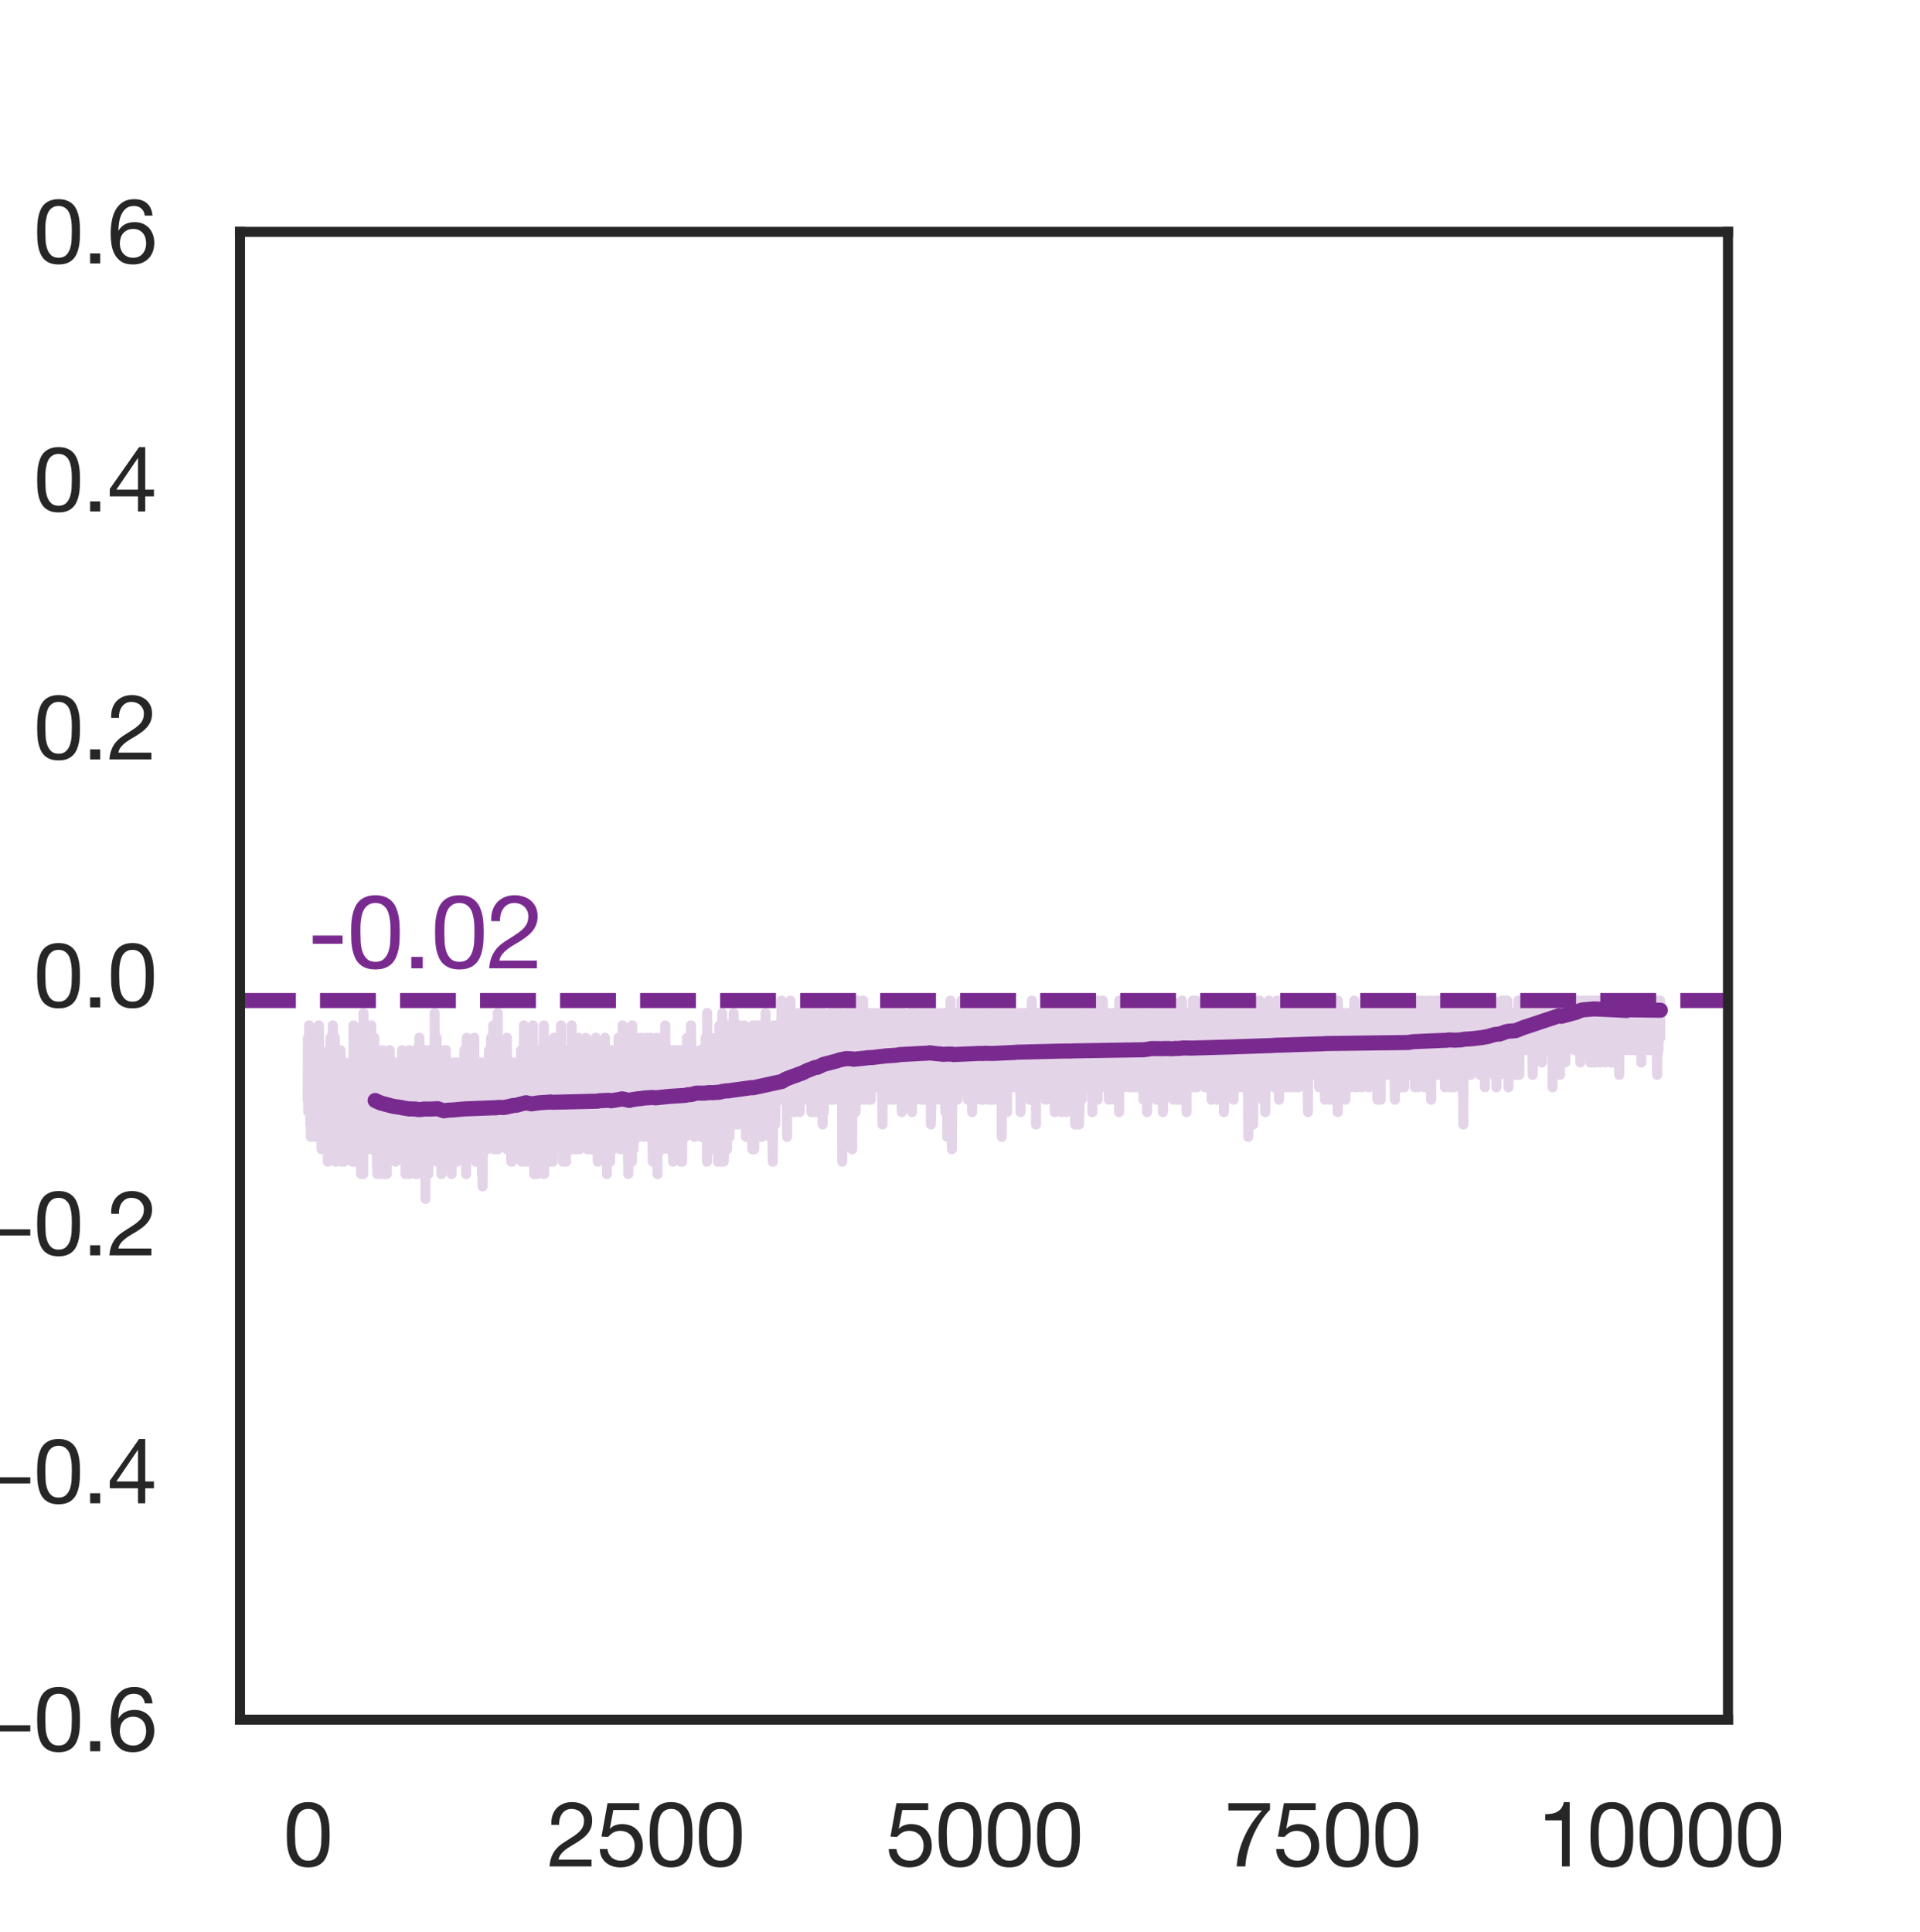 <?xml version="1.0" encoding="utf-8" standalone="no"?>
<!DOCTYPE svg PUBLIC "-//W3C//DTD SVG 1.1//EN"
  "http://www.w3.org/Graphics/SVG/1.1/DTD/svg11.dtd">
<svg xmlns:xlink="http://www.w3.org/1999/xlink" width="190.761pt" height="192pt" viewBox="0 0 190.761 192" xmlns="http://www.w3.org/2000/svg" version="1.1">
 <defs>
  <style type="text/css">*{stroke-linejoin: round; stroke-linecap: butt}</style>
 </defs>
 <g id="figure_1">
  <g id="patch_1">
   <path d="M 0 192 
L 190.761 192 
L 190.761 0 
L 0 0 
z
" style="fill: #ffffff"/>
  </g>
  <g id="axes_1">
   <g id="patch_2">
    <path d="M 23.845 170.88 
L 171.685 170.88 
L 171.685 23.04 
L 23.845 23.04 
z
" style="fill: #ffffff"/>
   </g>
   <g id="matplotlib.axis_1">
    <g id="xtick_1">
     <g id="text_1">
      <!-- 0 -->
      <g style="fill: #262626" transform="translate(28.119 185.464) scale(0.088 -0.088)">
       <defs>
        <path id="HelveticaNeue-30" d="M 845 2234 
Q 845 2400 848 2601 
Q 851 2803 880 3004 
Q 909 3206 963 3398 
Q 1018 3590 1123 3734 
Q 1229 3878 1389 3968 
Q 1549 4058 1779 4058 
Q 2010 4058 2170 3968 
Q 2330 3878 2435 3734 
Q 2541 3590 2595 3398 
Q 2650 3206 2678 3004 
Q 2707 2803 2710 2601 
Q 2714 2400 2714 2234 
Q 2714 1978 2698 1661 
Q 2682 1344 2595 1065 
Q 2509 787 2317 595 
Q 2125 403 1779 403 
Q 1434 403 1242 595 
Q 1050 787 963 1065 
Q 877 1344 861 1661 
Q 845 1978 845 2234 
z
M 269 2227 
Q 269 1978 281 1709 
Q 294 1440 345 1184 
Q 397 928 493 701 
Q 589 474 755 301 
Q 922 128 1174 29 
Q 1427 -70 1779 -70 
Q 2138 -70 2387 29 
Q 2637 128 2803 301 
Q 2970 474 3066 701 
Q 3162 928 3213 1184 
Q 3264 1440 3277 1709 
Q 3290 1978 3290 2227 
Q 3290 2477 3277 2745 
Q 3264 3014 3213 3270 
Q 3162 3526 3066 3756 
Q 2970 3987 2803 4160 
Q 2637 4333 2384 4435 
Q 2131 4538 1779 4538 
Q 1427 4538 1174 4435 
Q 922 4333 755 4160 
Q 589 3987 493 3756 
Q 397 3526 345 3270 
Q 294 3014 281 2745 
Q 269 2477 269 2227 
z
" transform="scale(0.016)"/>
       </defs>
       <use xlink:href="#HelveticaNeue-30"/>
      </g>
     </g>
    </g>
    <g id="xtick_2">
     <g id="text_2">
      <!-- 2500 -->
      <g style="fill: #262626" transform="translate(54.384 185.464) scale(0.088 -0.088)">
       <defs>
        <path id="HelveticaNeue-32" d="M 282 2931 
L 826 2931 
Q 819 3136 867 3337 
Q 915 3539 1024 3699 
Q 1133 3859 1302 3958 
Q 1472 4058 1709 4058 
Q 1888 4058 2048 4000 
Q 2208 3942 2326 3833 
Q 2445 3725 2515 3574 
Q 2586 3424 2586 3238 
Q 2586 3002 2512 2822 
Q 2438 2643 2294 2489 
Q 2150 2336 1932 2185 
Q 1715 2035 1427 1856 
Q 1190 1715 972 1555 
Q 755 1395 582 1184 
Q 410 973 298 688 
Q 186 403 154 0 
L 3117 0 
L 3117 480 
L 787 480 
Q 826 691 950 854 
Q 1075 1018 1251 1158 
Q 1427 1299 1638 1424 
Q 1850 1549 2061 1677 
Q 2272 1811 2470 1958 
Q 2669 2106 2822 2288 
Q 2976 2470 3069 2700 
Q 3162 2931 3162 3232 
Q 3162 3552 3050 3795 
Q 2938 4038 2746 4201 
Q 2554 4365 2294 4451 
Q 2035 4538 1741 4538 
Q 1382 4538 1100 4416 
Q 819 4294 630 4080 
Q 442 3866 352 3571 
Q 262 3277 282 2931 
z
" transform="scale(0.016)"/>
        <path id="HelveticaNeue-35" d="M 3008 3981 
L 3008 4461 
L 768 4461 
L 346 2106 
L 813 2080 
Q 973 2272 1181 2390 
Q 1389 2509 1658 2509 
Q 1888 2509 2077 2432 
Q 2266 2355 2400 2217 
Q 2534 2080 2608 1891 
Q 2682 1702 2682 1478 
Q 2682 1210 2605 1008 
Q 2528 806 2397 672 
Q 2266 538 2090 470 
Q 1914 403 1722 403 
Q 1517 403 1347 464 
Q 1178 525 1053 637 
Q 928 749 854 899 
Q 781 1050 768 1222 
L 224 1222 
Q 230 915 345 672 
Q 461 429 659 265 
Q 858 102 1117 16 
Q 1376 -70 1670 -70 
Q 2067 -70 2364 54 
Q 2662 179 2860 390 
Q 3059 602 3158 874 
Q 3258 1146 3258 1434 
Q 3258 1824 3142 2115 
Q 3027 2406 2828 2601 
Q 2630 2797 2361 2893 
Q 2093 2989 1792 2989 
Q 1562 2989 1328 2909 
Q 1094 2829 947 2662 
L 934 2675 
L 1178 3981 
L 3008 3981 
z
" transform="scale(0.016)"/>
       </defs>
       <use xlink:href="#HelveticaNeue-32"/>
       <use xlink:href="#HelveticaNeue-35" x="55.6"/>
       <use xlink:href="#HelveticaNeue-30" x="111.2"/>
       <use xlink:href="#HelveticaNeue-30" x="166.8"/>
      </g>
     </g>
    </g>
    <g id="xtick_3">
     <g id="text_3">
      <!-- 5000 -->
      <g style="fill: #262626" transform="translate(87.987 185.464) scale(0.088 -0.088)">
       <use xlink:href="#HelveticaNeue-35"/>
       <use xlink:href="#HelveticaNeue-30" x="55.6"/>
       <use xlink:href="#HelveticaNeue-30" x="111.2"/>
       <use xlink:href="#HelveticaNeue-30" x="166.8"/>
      </g>
     </g>
    </g>
    <g id="xtick_4">
     <g id="text_4">
      <!-- 7500 -->
      <g style="fill: #262626" transform="translate(121.591 185.464) scale(0.088 -0.088)">
       <defs>
        <path id="HelveticaNeue-37" d="M 3258 3994 
L 3258 4461 
L 320 4461 
L 320 3949 
L 2701 3949 
Q 2342 3571 2032 3123 
Q 1722 2675 1485 2172 
Q 1248 1670 1097 1123 
Q 947 576 909 0 
L 1517 0 
Q 1549 531 1696 1094 
Q 1843 1658 2076 2189 
Q 2310 2720 2611 3187 
Q 2912 3654 3258 3994 
z
" transform="scale(0.016)"/>
       </defs>
       <use xlink:href="#HelveticaNeue-37"/>
       <use xlink:href="#HelveticaNeue-35" x="55.6"/>
       <use xlink:href="#HelveticaNeue-30" x="111.2"/>
       <use xlink:href="#HelveticaNeue-30" x="166.8"/>
      </g>
     </g>
    </g>
    <g id="xtick_5">
     <g id="text_5">
      <!-- 10000 -->
      <g style="fill: #262626" transform="translate(152.748 185.464) scale(0.088 -0.088)">
       <defs>
        <path id="HelveticaNeue-31" d="M 2278 0 
L 2278 4538 
L 1862 4538 
Q 1818 4282 1696 4115 
Q 1574 3949 1398 3853 
Q 1222 3757 1004 3721 
Q 787 3686 557 3686 
L 557 3251 
L 1734 3251 
L 1734 0 
L 2278 0 
z
" transform="scale(0.016)"/>
       </defs>
       <use xlink:href="#HelveticaNeue-31"/>
       <use xlink:href="#HelveticaNeue-30" x="55.6"/>
       <use xlink:href="#HelveticaNeue-30" x="111.2"/>
       <use xlink:href="#HelveticaNeue-30" x="166.8"/>
       <use xlink:href="#HelveticaNeue-30" x="222.4"/>
      </g>
     </g>
    </g>
   </g>
   <g id="matplotlib.axis_2">
    <g id="ytick_1">
     <g id="text_6">
      <!-- −0.6 -->
      <g style="fill: #262626" transform="translate(-1.965 174.022) scale(0.088 -0.088)">
       <defs>
        <path id="HelveticaNeue-2212" d="M 307 1837 
L 307 1402 
L 3533 1402 
L 3533 1837 
L 307 1837 
z
" transform="scale(0.016)"/>
        <path id="HelveticaNeue-2e" d="M 531 710 
L 531 0 
L 1242 0 
L 1242 710 
L 531 710 
z
" transform="scale(0.016)"/>
        <path id="HelveticaNeue-36" d="M 2650 3379 
L 3194 3379 
Q 3142 3942 2809 4240 
Q 2477 4538 1914 4538 
Q 1427 4538 1107 4333 
Q 787 4128 595 3789 
Q 403 3450 323 3011 
Q 243 2573 243 2106 
Q 243 1747 297 1363 
Q 352 979 518 659 
Q 685 339 992 134 
Q 1299 -70 1805 -70 
Q 2234 -70 2525 74 
Q 2816 218 2992 438 
Q 3168 659 3245 928 
Q 3322 1197 3322 1446 
Q 3322 1760 3226 2029 
Q 3130 2298 2954 2496 
Q 2778 2694 2518 2806 
Q 2259 2918 1933 2918 
Q 1562 2918 1277 2777 
Q 992 2637 800 2323 
L 787 2336 
Q 794 2598 838 2899 
Q 883 3200 1001 3459 
Q 1120 3718 1331 3888 
Q 1542 4058 1888 4058 
Q 2214 4058 2412 3872 
Q 2611 3686 2650 3379 
z
M 1830 2438 
Q 2061 2438 2233 2355 
Q 2406 2272 2521 2134 
Q 2637 1997 2691 1808 
Q 2746 1619 2746 1408 
Q 2746 1210 2685 1027 
Q 2624 845 2509 704 
Q 2394 563 2224 483 
Q 2054 403 1830 403 
Q 1606 403 1430 483 
Q 1254 563 1136 697 
Q 1018 832 954 1017 
Q 890 1203 890 1414 
Q 890 1626 950 1814 
Q 1011 2003 1132 2140 
Q 1254 2278 1427 2358 
Q 1600 2438 1830 2438 
z
" transform="scale(0.016)"/>
       </defs>
       <use xlink:href="#HelveticaNeue-2212"/>
       <use xlink:href="#HelveticaNeue-30" x="60"/>
       <use xlink:href="#HelveticaNeue-2e" x="115.6"/>
       <use xlink:href="#HelveticaNeue-36" x="143.4"/>
      </g>
     </g>
    </g>
    <g id="ytick_2">
     <g id="text_7">
      <!-- −0.4 -->
      <g style="fill: #262626" transform="translate(-1.965 149.382) scale(0.088 -0.088)">
       <defs>
        <path id="HelveticaNeue-34" d="M 2170 1542 
L 646 1542 
L 2157 3763 
L 2170 3763 
L 2170 1542 
z
M 2682 1542 
L 2682 4538 
L 2246 4538 
L 179 1587 
L 179 1062 
L 2170 1062 
L 2170 0 
L 2682 0 
L 2682 1062 
L 3296 1062 
L 3296 1542 
L 2682 1542 
z
" transform="scale(0.016)"/>
       </defs>
       <use xlink:href="#HelveticaNeue-2212"/>
       <use xlink:href="#HelveticaNeue-30" x="60"/>
       <use xlink:href="#HelveticaNeue-2e" x="115.6"/>
       <use xlink:href="#HelveticaNeue-34" x="143.4"/>
      </g>
     </g>
    </g>
    <g id="ytick_3">
     <g id="text_8">
      <!-- −0.2 -->
      <g style="fill: #262626" transform="translate(-1.965 124.742) scale(0.088 -0.088)">
       <use xlink:href="#HelveticaNeue-2212"/>
       <use xlink:href="#HelveticaNeue-30" x="60"/>
       <use xlink:href="#HelveticaNeue-2e" x="115.6"/>
       <use xlink:href="#HelveticaNeue-32" x="143.4"/>
      </g>
     </g>
    </g>
    <g id="ytick_4">
     <g id="text_9">
      <!-- 0.0 -->
      <g style="fill: #262626" transform="translate(3.315 100.102) scale(0.088 -0.088)">
       <use xlink:href="#HelveticaNeue-30"/>
       <use xlink:href="#HelveticaNeue-2e" x="55.6"/>
       <use xlink:href="#HelveticaNeue-30" x="83.4"/>
      </g>
     </g>
    </g>
    <g id="ytick_5">
     <g id="text_10">
      <!-- 0.2 -->
      <g style="fill: #262626" transform="translate(3.315 75.462) scale(0.088 -0.088)">
       <use xlink:href="#HelveticaNeue-30"/>
       <use xlink:href="#HelveticaNeue-2e" x="55.6"/>
       <use xlink:href="#HelveticaNeue-32" x="83.4"/>
      </g>
     </g>
    </g>
    <g id="ytick_6">
     <g id="text_11">
      <!-- 0.4 -->
      <g style="fill: #262626" transform="translate(3.315 50.822) scale(0.088 -0.088)">
       <use xlink:href="#HelveticaNeue-30"/>
       <use xlink:href="#HelveticaNeue-2e" x="55.6"/>
       <use xlink:href="#HelveticaNeue-34" x="83.4"/>
      </g>
     </g>
    </g>
    <g id="ytick_7">
     <g id="text_12">
      <!-- 0.6 -->
      <g style="fill: #262626" transform="translate(3.315 26.182) scale(0.088 -0.088)">
       <use xlink:href="#HelveticaNeue-30"/>
       <use xlink:href="#HelveticaNeue-2e" x="55.6"/>
       <use xlink:href="#HelveticaNeue-36" x="83.4"/>
      </g>
     </g>
    </g>
    <g id="text_13">
     <!-- Episode Reward -->
     <g style="fill: #262626" transform="translate(-7.542 126.294) rotate(-90) scale(0.08 -0.08)">
      <defs>
       <path id="HelveticaNeue-45" d="M 499 4570 
L 499 0 
L 3674 0 
L 3674 512 
L 1107 512 
L 1107 2093 
L 3482 2093 
L 3482 2605 
L 1107 2605 
L 1107 4058 
L 3654 4058 
L 3654 4570 
L 499 4570 
z
" transform="scale(0.016)"/>
       <path id="HelveticaNeue-70" d="M 429 3309 
L 429 -1261 
L 973 -1261 
L 973 442 
L 986 442 
Q 1075 294 1206 195 
Q 1338 96 1485 38 
Q 1632 -19 1782 -44 
Q 1933 -70 2054 -70 
Q 2432 -70 2717 64 
Q 3002 198 3190 432 
Q 3379 666 3472 979 
Q 3565 1293 3565 1645 
Q 3565 1997 3469 2310 
Q 3373 2624 3184 2864 
Q 2995 3104 2710 3245 
Q 2426 3386 2042 3386 
Q 1696 3386 1408 3261 
Q 1120 3136 986 2861 
L 973 2861 
L 973 3309 
L 429 3309 
z
M 2989 1683 
Q 2989 1440 2937 1209 
Q 2886 979 2771 800 
Q 2656 621 2467 512 
Q 2278 403 1997 403 
Q 1715 403 1516 508 
Q 1318 614 1193 787 
Q 1069 960 1011 1187 
Q 954 1414 954 1658 
Q 954 1888 1008 2112 
Q 1062 2336 1184 2512 
Q 1306 2688 1498 2797 
Q 1690 2906 1965 2906 
Q 2227 2906 2422 2803 
Q 2618 2701 2742 2528 
Q 2867 2355 2928 2134 
Q 2989 1914 2989 1683 
z
" transform="scale(0.016)"/>
       <path id="HelveticaNeue-69" d="M 986 3904 
L 986 4570 
L 442 4570 
L 442 3904 
L 986 3904 
z
M 442 3309 
L 442 0 
L 986 0 
L 986 3309 
L 442 3309 
z
" transform="scale(0.016)"/>
       <path id="HelveticaNeue-73" d="M 742 1043 
L 198 1043 
Q 211 736 326 521 
Q 442 307 634 176 
Q 826 45 1075 -12 
Q 1325 -70 1600 -70 
Q 1850 -70 2102 -22 
Q 2355 26 2556 147 
Q 2758 269 2883 467 
Q 3008 666 3008 966 
Q 3008 1203 2915 1363 
Q 2822 1523 2672 1628 
Q 2522 1734 2326 1798 
Q 2131 1862 1926 1907 
Q 1734 1952 1542 1993 
Q 1350 2035 1196 2096 
Q 1043 2157 944 2249 
Q 845 2342 845 2483 
Q 845 2611 909 2691 
Q 973 2771 1075 2819 
Q 1178 2867 1302 2886 
Q 1427 2906 1549 2906 
Q 1683 2906 1814 2877 
Q 1946 2848 2054 2784 
Q 2163 2720 2233 2614 
Q 2304 2509 2317 2349 
L 2861 2349 
Q 2842 2650 2733 2851 
Q 2624 3053 2441 3171 
Q 2259 3290 2022 3338 
Q 1786 3386 1504 3386 
Q 1286 3386 1065 3331 
Q 845 3277 669 3165 
Q 493 3053 381 2873 
Q 269 2694 269 2445 
Q 269 2125 429 1945 
Q 589 1766 829 1667 
Q 1069 1568 1350 1513 
Q 1632 1459 1872 1392 
Q 2112 1325 2272 1216 
Q 2432 1107 2432 896 
Q 2432 742 2355 643 
Q 2278 544 2160 493 
Q 2042 442 1901 422 
Q 1760 403 1632 403 
Q 1466 403 1309 435 
Q 1152 467 1027 540 
Q 902 614 825 739 
Q 749 864 742 1043 
z
" transform="scale(0.016)"/>
       <path id="HelveticaNeue-6f" d="M 806 1651 
Q 806 1952 886 2185 
Q 966 2419 1107 2579 
Q 1248 2739 1437 2822 
Q 1626 2906 1837 2906 
Q 2048 2906 2237 2822 
Q 2426 2739 2566 2579 
Q 2707 2419 2787 2185 
Q 2867 1952 2867 1651 
Q 2867 1350 2787 1116 
Q 2707 883 2566 726 
Q 2426 570 2237 486 
Q 2048 403 1837 403 
Q 1626 403 1437 486 
Q 1248 570 1107 726 
Q 966 883 886 1116 
Q 806 1350 806 1651 
z
M 230 1651 
Q 230 1286 332 972 
Q 435 659 640 425 
Q 845 192 1145 61 
Q 1446 -70 1837 -70 
Q 2234 -70 2531 61 
Q 2829 192 3033 425 
Q 3238 659 3340 972 
Q 3443 1286 3443 1651 
Q 3443 2016 3340 2333 
Q 3238 2650 3033 2883 
Q 2829 3117 2531 3251 
Q 2234 3386 1837 3386 
Q 1446 3386 1145 3251 
Q 845 3117 640 2883 
Q 435 2650 332 2333 
Q 230 2016 230 1651 
z
" transform="scale(0.016)"/>
       <path id="HelveticaNeue-64" d="M 806 1626 
Q 806 1869 857 2099 
Q 909 2330 1024 2509 
Q 1139 2688 1331 2797 
Q 1523 2906 1798 2906 
Q 2080 2906 2278 2800 
Q 2477 2694 2601 2521 
Q 2726 2349 2784 2121 
Q 2842 1894 2842 1651 
Q 2842 1421 2787 1197 
Q 2733 973 2611 797 
Q 2490 621 2298 512 
Q 2106 403 1830 403 
Q 1568 403 1373 505 
Q 1178 608 1053 781 
Q 928 954 867 1174 
Q 806 1395 806 1626 
z
M 3366 0 
L 3366 4570 
L 2822 4570 
L 2822 2867 
L 2810 2867 
Q 2720 3014 2589 3113 
Q 2458 3213 2310 3273 
Q 2163 3334 2016 3360 
Q 1869 3386 1741 3386 
Q 1363 3386 1078 3248 
Q 794 3110 605 2876 
Q 416 2643 323 2329 
Q 230 2016 230 1664 
Q 230 1312 326 998 
Q 422 685 611 448 
Q 800 211 1085 70 
Q 1370 -70 1754 -70 
Q 2099 -70 2387 51 
Q 2675 173 2810 448 
L 2822 448 
L 2822 0 
L 3366 0 
z
" transform="scale(0.016)"/>
       <path id="HelveticaNeue-65" d="M 2707 1971 
L 806 1971 
Q 819 2163 889 2332 
Q 960 2502 1081 2630 
Q 1203 2758 1372 2832 
Q 1542 2906 1754 2906 
Q 1958 2906 2128 2832 
Q 2298 2758 2422 2633 
Q 2547 2509 2620 2336 
Q 2694 2163 2707 1971 
z
M 3232 1050 
L 2694 1050 
Q 2624 723 2403 563 
Q 2182 403 1837 403 
Q 1568 403 1369 492 
Q 1171 582 1043 732 
Q 915 883 857 1078 
Q 800 1274 806 1491 
L 3283 1491 
Q 3296 1792 3229 2125 
Q 3162 2458 2986 2739 
Q 2810 3021 2518 3203 
Q 2227 3386 1786 3386 
Q 1446 3386 1161 3258 
Q 877 3130 669 2899 
Q 461 2669 345 2355 
Q 230 2042 230 1664 
Q 243 1286 342 966 
Q 442 646 640 416 
Q 838 186 1129 58 
Q 1421 -70 1818 -70 
Q 2381 -70 2752 211 
Q 3123 493 3232 1050 
z
" transform="scale(0.016)"/>
       <path id="HelveticaNeue-20" transform="scale(0.016)"/>
       <path id="HelveticaNeue-52" d="M 499 4570 
L 499 0 
L 1107 0 
L 1107 1952 
L 2592 1952 
Q 2816 1952 2950 1885 
Q 3085 1818 3168 1706 
Q 3251 1594 3289 1443 
Q 3328 1293 3354 1126 
Q 3386 960 3392 787 
Q 3398 614 3404 464 
Q 3411 314 3433 192 
Q 3456 70 3520 0 
L 4198 0 
Q 4102 115 4054 265 
Q 4006 416 3980 582 
Q 3955 749 3948 921 
Q 3942 1094 3930 1261 
Q 3910 1427 3875 1580 
Q 3840 1734 3766 1859 
Q 3693 1984 3568 2073 
Q 3443 2163 3245 2202 
L 3245 2214 
Q 3661 2330 3849 2643 
Q 4038 2957 4038 3373 
Q 4038 3930 3670 4250 
Q 3302 4570 2650 4570 
L 499 4570 
z
M 2374 2464 
L 1107 2464 
L 1107 4058 
L 2618 4058 
Q 3046 4058 3238 3840 
Q 3430 3622 3430 3277 
Q 3430 3027 3344 2870 
Q 3258 2714 3114 2621 
Q 2970 2528 2778 2496 
Q 2586 2464 2374 2464 
z
" transform="scale(0.016)"/>
       <path id="HelveticaNeue-77" d="M 3686 0 
L 4742 3309 
L 4179 3309 
L 3437 602 
L 3424 602 
L 2733 3309 
L 2138 3309 
L 1472 602 
L 1459 602 
L 710 3309 
L 109 3309 
L 1171 0 
L 1760 0 
L 2426 2630 
L 2438 2630 
L 3110 0 
L 3686 0 
z
" transform="scale(0.016)"/>
       <path id="HelveticaNeue-61" d="M 3341 13 
Q 3200 -70 2950 -70 
Q 2739 -70 2614 48 
Q 2490 166 2490 435 
Q 2266 166 1968 48 
Q 1670 -70 1325 -70 
Q 1101 -70 899 -19 
Q 698 32 550 141 
Q 403 250 316 426 
Q 230 602 230 851 
Q 230 1133 326 1312 
Q 422 1491 579 1603 
Q 736 1715 937 1772 
Q 1139 1830 1350 1869 
Q 1574 1914 1776 1936 
Q 1978 1958 2131 2000 
Q 2285 2042 2374 2122 
Q 2464 2202 2464 2355 
Q 2464 2534 2397 2643 
Q 2330 2752 2224 2809 
Q 2118 2867 1987 2886 
Q 1856 2906 1728 2906 
Q 1382 2906 1152 2774 
Q 922 2643 902 2278 
L 358 2278 
Q 371 2586 486 2797 
Q 602 3008 794 3139 
Q 986 3270 1232 3328 
Q 1478 3386 1760 3386 
Q 1984 3386 2205 3354 
Q 2426 3322 2605 3222 
Q 2784 3123 2893 2944 
Q 3002 2765 3002 2477 
L 3002 774 
Q 3002 582 3024 492 
Q 3046 403 3174 403 
Q 3245 403 3341 435 
L 3341 13 
z
M 2458 1709 
Q 2355 1632 2188 1597 
Q 2022 1562 1840 1539 
Q 1658 1517 1472 1488 
Q 1286 1459 1139 1395 
Q 992 1331 899 1212 
Q 806 1094 806 890 
Q 806 755 860 662 
Q 915 570 1001 512 
Q 1088 454 1203 428 
Q 1318 403 1446 403 
Q 1715 403 1907 476 
Q 2099 550 2220 662 
Q 2342 774 2400 905 
Q 2458 1037 2458 1152 
L 2458 1709 
z
" transform="scale(0.016)"/>
       <path id="HelveticaNeue-72" d="M 390 3309 
L 390 0 
L 934 0 
L 934 1472 
Q 934 1792 998 2038 
Q 1062 2285 1203 2457 
Q 1344 2630 1574 2720 
Q 1805 2810 2131 2810 
L 2131 3386 
Q 1690 3398 1402 3206 
Q 1114 3014 915 2611 
L 902 2611 
L 902 3309 
L 390 3309 
z
" transform="scale(0.016)"/>
      </defs>
      <use xlink:href="#HelveticaNeue-45"/>
      <use xlink:href="#HelveticaNeue-70" x="61.1"/>
      <use xlink:href="#HelveticaNeue-69" x="120.4"/>
      <use xlink:href="#HelveticaNeue-73" x="142.6"/>
      <use xlink:href="#HelveticaNeue-6f" x="192.6"/>
      <use xlink:href="#HelveticaNeue-64" x="250"/>
      <use xlink:href="#HelveticaNeue-65" x="309.3"/>
      <use xlink:href="#HelveticaNeue-20" x="363"/>
      <use xlink:href="#HelveticaNeue-52" x="390.8"/>
      <use xlink:href="#HelveticaNeue-65" x="459.3"/>
      <use xlink:href="#HelveticaNeue-77" x="513"/>
      <use xlink:href="#HelveticaNeue-61" x="588.8"/>
      <use xlink:href="#HelveticaNeue-72" x="642.5"/>
      <use xlink:href="#HelveticaNeue-64" x="674.05"/>
     </g>
    </g>
   </g>
   <g id="PolyCollection_1"/>
   <g id="PolyCollection_2"/>
   <g id="line2d_1">
    <path d="M 30.565 109.28 
L 30.592 103.12 
L 30.632 110.512 
L 30.659 104.352 
L 30.767 110.512 
L 30.713 101.888 
L 30.78 109.28 
L 30.794 109.28 
L 30.821 106.816 
L 30.834 111.744 
L 30.874 108.048 
L 30.888 112.976 
L 30.942 103.12 
L 30.982 110.512 
L 31.009 103.12 
L 31.103 105.584 
L 31.183 104.352 
L 31.197 110.512 
L 31.21 103.12 
L 31.237 111.744 
L 31.304 109.28 
L 31.318 112.976 
L 31.372 104.352 
L 31.412 111.744 
L 31.479 105.584 
L 31.493 112.976 
L 31.506 111.744 
L 31.519 112.976 
L 31.56 106.816 
L 31.587 110.512 
L 31.681 101.888 
L 31.802 111.744 
L 31.909 105.584 
L 31.95 114.208 
L 32.03 110.512 
L 32.071 105.584 
L 32.097 111.744 
L 32.138 110.512 
L 32.178 108.048 
L 32.205 112.976 
L 32.245 110.512 
L 32.272 114.208 
L 32.299 108.048 
L 32.353 111.744 
L 32.447 106.816 
L 32.474 108.048 
L 32.514 108.048 
L 32.528 105.584 
L 32.568 115.44 
L 32.595 106.816 
L 32.608 114.208 
L 32.662 104.352 
L 32.702 106.816 
L 32.783 112.976 
L 32.81 111.744 
L 32.837 103.12 
L 32.864 112.976 
L 32.931 108.048 
L 32.944 108.048 
L 33.011 111.744 
L 32.998 106.816 
L 33.025 110.512 
L 33.065 101.888 
L 33.146 105.584 
L 33.159 105.584 
L 33.227 114.208 
L 33.253 109.28 
L 33.267 103.12 
L 33.334 115.44 
L 33.361 108.048 
L 33.428 111.744 
L 33.468 106.816 
L 33.509 105.584 
L 33.576 114.208 
L 33.63 106.816 
L 33.684 108.048 
L 33.697 114.208 
L 33.71 106.816 
L 33.791 112.976 
L 33.831 104.352 
L 33.899 108.048 
L 33.925 115.44 
L 34.02 112.976 
L 34.073 114.208 
L 34.141 106.816 
L 34.181 115.44 
L 34.262 109.28 
L 34.275 109.28 
L 34.302 105.584 
L 34.342 111.744 
L 34.383 109.28 
L 34.396 109.28 
L 34.409 106.816 
L 34.436 114.208 
L 34.49 108.048 
L 34.503 112.976 
L 34.598 109.28 
L 34.611 109.28 
L 34.624 114.208 
L 34.692 106.816 
L 34.719 109.28 
L 34.745 111.744 
L 34.813 108.048 
L 34.853 114.208 
L 34.866 105.584 
L 34.947 112.976 
L 35.014 109.28 
L 35.028 115.44 
L 35.055 112.976 
L 35.068 114.208 
L 35.081 106.816 
L 35.108 110.512 
L 35.122 101.888 
L 35.162 111.744 
L 35.216 109.28 
L 35.256 115.44 
L 35.27 106.816 
L 35.323 109.28 
L 35.337 109.28 
L 35.35 112.976 
L 35.444 109.28 
L 35.512 105.584 
L 35.498 112.976 
L 35.552 109.28 
L 35.579 111.744 
L 35.592 104.352 
L 35.633 109.28 
L 35.646 103.12 
L 35.659 110.512 
L 35.727 109.28 
L 35.807 114.208 
L 35.78 108.048 
L 35.834 111.744 
L 35.861 108.048 
L 35.874 116.672 
L 35.928 110.512 
L 35.995 114.208 
L 35.955 105.584 
L 36.036 110.512 
L 36.09 116.672 
L 36.103 106.816 
L 36.116 100.656 
L 36.13 111.744 
L 36.197 110.512 
L 36.211 110.512 
L 36.278 106.816 
L 36.291 111.744 
L 36.331 108.048 
L 36.372 112.976 
L 36.358 106.816 
L 36.452 111.744 
L 36.493 106.816 
L 36.56 108.048 
L 36.573 114.208 
L 36.654 105.584 
L 36.668 106.816 
L 36.762 114.208 
L 36.748 104.352 
L 36.775 106.816 
L 36.789 106.816 
L 36.856 111.744 
L 36.869 109.28 
L 36.883 101.888 
L 36.936 111.744 
L 36.963 108.048 
L 37.044 112.976 
L 37.03 105.584 
L 37.071 106.816 
L 37.125 112.976 
L 37.178 111.744 
L 37.192 103.12 
L 37.219 112.976 
L 37.286 108.048 
L 37.393 112.976 
L 37.487 116.672 
L 37.514 105.584 
L 37.595 114.208 
L 37.635 112.976 
L 37.662 105.584 
L 37.689 114.208 
L 37.743 114.208 
L 37.756 115.44 
L 37.77 109.28 
L 37.81 112.976 
L 37.823 106.816 
L 37.918 109.28 
L 37.944 116.672 
L 37.998 111.744 
L 38.012 104.352 
L 38.052 114.208 
L 38.106 108.048 
L 38.173 112.976 
L 38.146 106.816 
L 38.213 111.744 
L 38.267 106.816 
L 38.294 116.672 
L 38.321 108.048 
L 38.428 116.672 
L 38.375 105.584 
L 38.442 111.744 
L 38.455 111.744 
L 38.522 109.28 
L 38.496 115.44 
L 38.536 114.208 
L 38.549 115.44 
L 38.576 108.048 
L 38.59 108.048 
L 38.697 112.976 
L 38.711 104.352 
L 38.805 112.976 
L 38.899 108.048 
L 38.912 112.976 
L 39.033 110.512 
L 39.114 112.976 
L 39.1 106.816 
L 39.127 110.512 
L 39.141 105.584 
L 39.168 114.208 
L 39.221 110.512 
L 39.302 105.584 
L 39.315 115.44 
L 39.41 106.816 
L 39.423 111.744 
L 39.436 111.744 
L 39.45 105.584 
L 39.544 108.048 
L 39.611 105.584 
L 39.665 114.208 
L 39.786 108.048 
L 39.867 112.976 
L 39.826 106.816 
L 39.893 110.512 
L 39.947 104.352 
L 39.934 112.976 
L 40.001 110.512 
L 40.055 112.976 
L 40.095 110.512 
L 40.162 105.584 
L 40.203 110.512 
L 40.216 110.512 
L 40.229 109.28 
L 40.243 114.208 
L 40.27 111.744 
L 40.283 116.672 
L 40.297 109.28 
L 40.377 110.512 
L 40.404 105.584 
L 40.485 112.976 
L 40.552 105.584 
L 40.579 111.744 
L 40.673 116.672 
L 40.619 104.352 
L 40.686 111.744 
L 40.74 108.048 
L 40.767 112.976 
L 40.781 106.816 
L 40.875 108.048 
L 40.942 105.584 
L 40.982 114.208 
L 40.996 108.048 
L 41.09 111.744 
L 41.117 112.976 
L 41.13 108.048 
L 41.143 108.048 
L 41.17 106.816 
L 41.184 115.44 
L 41.224 104.352 
L 41.278 105.584 
L 41.332 116.672 
L 41.399 112.976 
L 41.453 104.352 
L 41.439 116.672 
L 41.52 109.28 
L 41.56 115.44 
L 41.587 105.584 
L 41.641 111.744 
L 41.668 103.12 
L 41.695 112.976 
L 41.762 109.28 
L 41.829 112.976 
L 41.802 106.816 
L 41.869 109.28 
L 41.963 112.976 
L 41.923 108.048 
L 41.977 110.512 
L 42.017 105.584 
L 42.044 112.976 
L 42.084 108.048 
L 42.098 112.976 
L 42.178 111.744 
L 42.246 104.352 
L 42.273 119.136 
L 42.286 106.816 
L 42.38 112.976 
L 42.407 110.512 
L 42.447 105.584 
L 42.461 112.976 
L 42.515 111.744 
L 42.555 116.672 
L 42.622 106.816 
L 42.662 114.208 
L 42.689 104.352 
L 42.743 112.976 
L 42.77 106.816 
L 42.851 111.744 
L 42.864 112.976 
L 42.891 106.816 
L 42.931 109.28 
L 42.945 109.28 
L 42.985 111.744 
L 42.998 105.584 
L 43.039 108.048 
L 43.052 106.816 
L 43.066 111.744 
L 43.119 109.28 
L 43.173 114.208 
L 43.187 100.656 
L 43.213 109.28 
L 43.227 104.352 
L 43.24 112.976 
L 43.308 106.816 
L 43.321 112.976 
L 43.375 103.12 
L 43.415 111.744 
L 43.455 108.048 
L 43.442 115.44 
L 43.523 111.744 
L 43.603 115.44 
L 43.576 108.048 
L 43.617 111.744 
L 43.724 108.048 
L 43.67 114.208 
L 43.738 110.512 
L 43.751 110.512 
L 43.765 106.816 
L 43.805 114.208 
L 43.845 110.512 
L 43.859 116.672 
L 43.926 109.28 
L 43.939 112.976 
L 43.953 105.584 
L 44.007 115.44 
L 44.047 111.744 
L 44.06 111.744 
L 44.074 114.208 
L 44.114 108.048 
L 44.141 112.976 
L 44.168 104.352 
L 44.248 110.512 
L 44.302 104.352 
L 44.329 110.512 
L 44.343 114.208 
L 44.356 105.584 
L 44.437 112.976 
L 44.464 114.208 
L 44.584 109.28 
L 44.665 114.208 
L 44.679 108.048 
L 44.692 106.816 
L 44.705 112.976 
L 44.759 108.048 
L 44.786 105.584 
L 44.867 116.672 
L 44.907 108.048 
L 44.988 110.512 
L 45.041 112.976 
L 45.055 105.584 
L 45.162 114.208 
L 45.243 105.584 
L 45.27 109.28 
L 45.31 114.208 
L 45.378 110.512 
L 45.391 110.512 
L 45.404 115.44 
L 45.485 105.584 
L 45.498 105.584 
L 45.593 112.976 
L 45.606 108.048 
L 45.619 108.048 
L 45.7 106.816 
L 45.646 111.744 
L 45.727 108.048 
L 45.781 114.208 
L 45.794 106.816 
L 45.835 109.28 
L 45.915 105.584 
L 45.888 114.208 
L 45.929 110.512 
L 45.956 105.584 
L 46.036 114.208 
L 46.144 104.352 
L 46.251 114.208 
L 46.265 111.744 
L 46.318 116.672 
L 46.292 110.512 
L 46.359 111.744 
L 46.372 103.12 
L 46.413 114.208 
L 46.466 106.816 
L 46.48 106.816 
L 46.493 114.208 
L 46.547 105.584 
L 46.587 110.512 
L 46.601 110.512 
L 46.628 114.208 
L 46.708 106.816 
L 46.775 104.352 
L 46.816 114.208 
L 46.896 106.816 
L 46.923 109.28 
L 47.004 111.744 
L 46.95 106.816 
L 47.017 108.048 
L 47.031 108.048 
L 47.058 114.208 
L 47.085 112.976 
L 47.125 103.12 
L 47.165 114.208 
L 47.192 106.816 
L 47.286 115.44 
L 47.3 109.28 
L 47.313 106.816 
L 47.38 114.208 
L 47.555 105.584 
L 47.663 112.976 
L 47.784 105.584 
L 47.891 116.672 
L 47.904 106.816 
L 47.945 117.904 
L 48.012 108.048 
L 48.079 114.208 
L 48.093 106.816 
L 48.12 109.28 
L 48.146 112.976 
L 48.227 105.584 
L 48.267 112.976 
L 48.335 106.816 
L 48.348 106.816 
L 48.388 114.208 
L 48.469 110.512 
L 48.59 104.352 
L 48.509 111.744 
L 48.603 108.048 
L 48.657 112.976 
L 48.671 105.584 
L 48.711 110.512 
L 48.792 103.12 
L 48.765 111.744 
L 48.805 111.744 
L 48.819 112.976 
L 48.832 108.048 
L 48.899 110.512 
L 49.007 101.888 
L 49.101 114.208 
L 49.128 108.048 
L 49.141 105.584 
L 49.155 111.744 
L 49.208 110.512 
L 49.235 112.976 
L 49.249 109.28 
L 49.262 104.352 
L 49.276 112.976 
L 49.343 109.28 
L 49.356 114.208 
L 49.37 106.816 
L 49.437 108.048 
L 49.45 100.656 
L 49.477 114.208 
L 49.531 110.512 
L 49.544 112.976 
L 49.598 104.352 
L 49.625 109.28 
L 49.719 104.352 
L 49.692 112.976 
L 49.733 109.28 
L 49.746 109.28 
L 49.813 111.744 
L 49.84 106.816 
L 49.853 105.584 
L 49.867 111.744 
L 49.894 108.048 
L 49.988 112.976 
L 50.042 105.584 
L 50.095 109.28 
L 50.136 111.744 
L 50.149 104.352 
L 50.203 110.512 
L 50.257 112.976 
L 50.31 106.816 
L 50.378 114.208 
L 50.364 103.12 
L 50.431 112.976 
L 50.458 106.816 
L 50.539 110.512 
L 50.552 111.744 
L 50.593 105.584 
L 50.62 108.048 
L 50.633 105.584 
L 50.66 110.512 
L 50.714 109.28 
L 50.794 115.44 
L 50.781 105.584 
L 50.835 112.976 
L 50.875 115.44 
L 50.956 105.584 
L 51.05 114.208 
L 51.063 105.584 
L 51.13 114.208 
L 51.184 111.744 
L 51.198 111.744 
L 51.332 105.584 
L 51.413 110.512 
L 51.44 109.28 
L 51.466 114.208 
L 51.52 106.816 
L 51.534 112.976 
L 51.628 110.512 
L 51.682 112.976 
L 51.776 104.352 
L 51.856 115.44 
L 51.897 111.744 
L 51.991 105.584 
L 52.018 109.28 
L 52.098 115.44 
L 52.044 101.888 
L 52.112 109.28 
L 52.139 110.512 
L 52.233 105.584 
L 52.273 115.44 
L 52.34 110.512 
L 52.354 106.816 
L 52.38 112.976 
L 52.434 109.28 
L 52.488 115.44 
L 52.515 106.816 
L 52.542 110.512 
L 52.596 114.208 
L 52.609 109.28 
L 52.663 111.744 
L 52.676 111.744 
L 52.743 114.208 
L 52.784 105.584 
L 52.797 112.976 
L 52.891 106.816 
L 52.918 112.976 
L 52.945 101.888 
L 52.999 111.744 
L 53.053 105.584 
L 53.079 116.672 
L 53.106 110.512 
L 53.174 104.352 
L 53.214 106.816 
L 53.308 114.208 
L 53.294 105.584 
L 53.335 111.744 
L 53.362 105.584 
L 53.389 116.672 
L 53.442 108.048 
L 53.536 114.208 
L 53.469 106.816 
L 53.55 108.048 
L 53.563 108.048 
L 53.617 104.352 
L 53.604 114.208 
L 53.657 105.584 
L 53.725 115.44 
L 53.765 106.816 
L 53.846 110.512 
L 53.792 105.584 
L 53.872 106.816 
L 53.953 111.744 
L 53.926 104.352 
L 53.98 109.28 
L 54.034 101.888 
L 54.061 116.672 
L 54.088 104.352 
L 54.101 114.208 
L 54.195 105.584 
L 54.316 114.208 
L 54.437 105.584 
L 54.558 115.44 
L 54.625 106.816 
L 54.665 109.28 
L 54.733 114.208 
L 54.692 106.816 
L 54.773 110.512 
L 54.813 115.44 
L 54.854 109.28 
L 54.867 108.048 
L 54.881 114.208 
L 54.907 109.28 
L 54.921 115.44 
L 55.002 108.048 
L 55.015 111.744 
L 55.042 103.12 
L 55.136 108.048 
L 55.176 106.816 
L 55.243 110.512 
L 55.324 103.12 
L 55.351 108.048 
L 55.378 105.584 
L 55.472 112.976 
L 55.512 104.352 
L 55.566 106.816 
L 55.58 114.208 
L 55.674 111.744 
L 55.741 101.888 
L 55.714 114.208 
L 55.795 105.584 
L 55.902 114.208 
L 55.916 109.28 
L 55.929 109.28 
L 55.942 115.44 
L 56.01 106.816 
L 56.023 110.512 
L 56.104 112.976 
L 56.144 105.584 
L 56.238 115.44 
L 56.198 104.352 
L 56.265 112.976 
L 56.305 112.976 
L 56.319 105.584 
L 56.413 108.048 
L 56.48 112.976 
L 56.507 105.584 
L 56.52 106.816 
L 56.534 106.816 
L 56.614 114.208 
L 56.588 104.352 
L 56.655 108.048 
L 56.668 108.048 
L 56.722 114.208 
L 56.776 112.976 
L 56.789 101.888 
L 56.883 111.744 
L 56.924 105.584 
L 56.977 110.512 
L 56.991 114.208 
L 57.031 105.584 
L 57.071 106.816 
L 57.098 105.584 
L 57.192 110.512 
L 57.26 112.976 
L 57.287 106.816 
L 57.3 114.208 
L 57.327 104.352 
L 57.381 104.352 
L 57.394 104.352 
L 57.461 103.12 
L 57.528 112.976 
L 57.649 105.584 
L 57.569 114.208 
L 57.663 108.048 
L 57.69 111.744 
L 57.73 106.816 
L 57.77 110.512 
L 57.865 104.352 
L 57.797 111.744 
L 57.878 109.28 
L 57.945 105.584 
L 57.918 110.512 
L 57.972 108.048 
L 58.026 105.584 
L 58.066 112.976 
L 58.147 105.584 
L 58.174 108.048 
L 58.201 111.744 
L 58.214 103.12 
L 58.268 105.584 
L 58.281 104.352 
L 58.308 109.28 
L 58.348 104.352 
L 58.402 114.208 
L 58.469 106.816 
L 58.523 108.048 
L 58.577 114.208 
L 58.631 110.512 
L 58.725 105.584 
L 58.711 114.208 
L 58.738 110.512 
L 58.752 114.208 
L 58.765 109.28 
L 58.846 111.744 
L 58.953 106.816 
L 58.994 112.976 
L 58.98 105.584 
L 59.061 109.28 
L 59.074 109.28 
L 59.115 111.744 
L 59.182 103.12 
L 59.249 112.976 
L 59.303 111.744 
L 59.316 105.584 
L 59.383 115.44 
L 59.41 109.28 
L 59.464 111.744 
L 59.545 105.584 
L 59.625 112.976 
L 59.598 104.352 
L 59.666 111.744 
L 59.773 105.584 
L 59.787 106.816 
L 59.814 112.976 
L 59.84 105.584 
L 59.894 110.512 
L 60.002 105.584 
L 59.934 111.744 
L 60.015 106.816 
L 60.082 111.744 
L 60.096 110.512 
L 60.109 103.12 
L 60.176 112.976 
L 60.203 111.744 
L 60.217 111.744 
L 60.257 105.584 
L 60.284 110.512 
L 60.297 116.672 
L 60.338 104.352 
L 60.378 109.28 
L 60.472 105.584 
L 60.418 111.744 
L 60.486 109.28 
L 60.512 111.744 
L 60.539 106.816 
L 60.553 109.28 
L 60.62 115.44 
L 60.66 104.352 
L 60.714 111.744 
L 60.768 109.28 
L 60.781 109.28 
L 60.795 110.512 
L 60.808 108.048 
L 60.849 108.048 
L 60.862 104.352 
L 60.916 114.208 
L 60.956 106.816 
L 60.969 106.816 
L 61.037 112.976 
L 61.09 108.048 
L 61.104 108.048 
L 61.171 105.584 
L 61.225 111.744 
L 61.292 104.352 
L 61.332 110.512 
L 61.373 112.976 
L 61.453 103.12 
L 61.534 112.976 
L 61.561 106.816 
L 61.588 105.584 
L 61.601 112.976 
L 61.615 114.208 
L 61.628 106.816 
L 61.642 110.512 
L 61.722 105.584 
L 61.749 106.816 
L 61.83 104.352 
L 61.843 111.744 
L 61.857 101.888 
L 61.937 112.976 
L 61.951 110.512 
L 62.058 103.12 
L 62.072 106.816 
L 62.085 114.208 
L 62.179 111.744 
L 62.193 111.744 
L 62.246 108.048 
L 62.273 114.208 
L 62.287 109.28 
L 62.354 108.048 
L 62.394 115.44 
L 62.488 106.816 
L 62.421 116.672 
L 62.515 110.512 
L 62.529 110.512 
L 62.65 105.584 
L 62.744 111.744 
L 62.757 110.512 
L 62.811 101.888 
L 62.784 115.44 
L 62.878 104.352 
L 62.932 114.208 
L 62.999 112.976 
L 63.12 103.12 
L 63.134 111.744 
L 63.228 108.048 
L 63.268 110.512 
L 63.295 104.352 
L 63.308 109.28 
L 63.322 105.584 
L 63.375 111.744 
L 63.402 106.816 
L 63.496 112.976 
L 63.443 104.352 
L 63.51 110.512 
L 63.617 103.12 
L 63.537 111.744 
L 63.631 104.352 
L 63.725 110.512 
L 63.752 109.28 
L 63.765 110.512 
L 63.806 106.816 
L 63.819 109.28 
L 63.832 103.12 
L 63.886 111.744 
L 63.913 104.352 
L 63.994 112.976 
L 64.021 106.816 
L 64.034 110.512 
L 64.101 104.352 
L 64.128 109.28 
L 64.222 104.352 
L 64.169 110.512 
L 64.236 105.584 
L 64.263 111.744 
L 64.33 103.12 
L 64.357 109.28 
L 64.37 109.28 
L 64.41 112.976 
L 64.451 105.584 
L 64.464 106.816 
L 64.478 105.584 
L 64.518 111.744 
L 64.545 108.048 
L 64.599 109.28 
L 64.612 106.816 
L 64.639 108.048 
L 64.652 103.12 
L 64.706 112.976 
L 64.746 108.048 
L 64.787 106.816 
L 64.854 115.44 
L 64.962 106.816 
L 64.975 110.512 
L 65.056 104.352 
L 65.002 112.976 
L 65.083 108.048 
L 65.177 111.744 
L 65.15 104.352 
L 65.19 110.512 
L 65.204 103.12 
L 65.244 115.44 
L 65.298 106.816 
L 65.324 116.672 
L 65.378 105.584 
L 65.405 106.816 
L 65.472 111.744 
L 65.459 105.584 
L 65.513 108.048 
L 65.593 105.584 
L 65.566 111.744 
L 65.62 108.048 
L 65.701 103.12 
L 65.741 112.976 
L 65.835 106.816 
L 65.795 114.208 
L 65.862 108.048 
L 65.916 104.352 
L 65.889 110.512 
L 65.97 106.816 
L 66.064 111.744 
L 66.077 106.816 
L 66.091 101.888 
L 66.158 110.512 
L 66.171 108.048 
L 66.198 112.976 
L 66.265 109.28 
L 66.333 105.584 
L 66.319 111.744 
L 66.373 108.048 
L 66.386 108.048 
L 66.4 106.816 
L 66.427 114.208 
L 66.44 108.048 
L 66.454 114.208 
L 66.467 104.352 
L 66.534 112.976 
L 66.548 104.352 
L 66.588 114.208 
L 66.642 106.816 
L 66.655 106.816 
L 66.682 104.352 
L 66.763 111.744 
L 66.776 104.352 
L 66.803 112.976 
L 66.87 111.744 
L 66.884 115.44 
L 66.911 106.816 
L 66.951 110.512 
L 67.032 112.976 
L 67.072 104.352 
L 67.179 111.744 
L 67.206 109.28 
L 67.273 110.512 
L 67.26 104.352 
L 67.3 109.28 
L 67.368 104.352 
L 67.354 112.976 
L 67.408 106.816 
L 67.448 105.584 
L 67.502 110.512 
L 67.61 104.352 
L 67.636 115.44 
L 67.717 104.352 
L 67.73 104.352 
L 67.771 115.44 
L 67.838 106.816 
L 67.878 104.352 
L 67.892 110.512 
L 67.919 105.584 
L 67.999 112.976 
L 68.026 108.048 
L 68.04 108.048 
L 68.107 112.976 
L 68.093 104.352 
L 68.147 108.048 
L 68.228 104.352 
L 68.174 110.512 
L 68.241 106.816 
L 68.268 103.12 
L 68.322 110.512 
L 68.335 103.12 
L 68.389 111.744 
L 68.429 110.512 
L 68.51 106.816 
L 68.55 108.048 
L 68.591 103.12 
L 68.644 111.744 
L 68.658 101.888 
L 68.752 109.28 
L 68.819 111.744 
L 68.779 104.352 
L 68.833 109.28 
L 68.846 105.584 
L 68.86 110.512 
L 68.94 109.28 
L 69.034 106.816 
L 69.007 112.976 
L 69.048 108.048 
L 69.142 111.744 
L 69.075 105.584 
L 69.155 109.28 
L 69.249 105.584 
L 69.196 111.744 
L 69.263 109.28 
L 69.303 111.744 
L 69.37 105.584 
L 69.384 111.744 
L 69.491 110.512 
L 69.532 104.352 
L 69.612 105.584 
L 69.693 112.976 
L 69.774 110.512 
L 69.814 105.584 
L 69.854 109.28 
L 69.868 112.976 
L 69.935 104.352 
L 69.962 109.28 
L 70.002 111.744 
L 70.029 108.048 
L 70.042 108.048 
L 70.11 103.12 
L 70.123 110.512 
L 70.136 104.352 
L 70.177 103.12 
L 70.244 115.44 
L 70.257 100.656 
L 70.352 111.744 
L 70.446 104.352 
L 70.459 108.048 
L 70.54 114.208 
L 70.499 106.816 
L 70.567 109.28 
L 70.647 103.12 
L 70.661 106.816 
L 70.741 110.512 
L 70.688 105.584 
L 70.768 106.816 
L 70.782 104.352 
L 70.795 110.512 
L 70.849 106.816 
L 70.862 114.208 
L 70.916 104.352 
L 70.943 104.352 
L 70.956 104.352 
L 71.077 111.744 
L 71.198 105.584 
L 71.252 110.512 
L 71.306 104.352 
L 71.333 115.44 
L 71.44 106.816 
L 71.481 101.888 
L 71.467 109.28 
L 71.521 109.28 
L 71.548 110.512 
L 71.561 106.816 
L 71.575 108.048 
L 71.628 115.44 
L 71.682 101.888 
L 71.723 109.28 
L 71.763 100.656 
L 71.803 108.048 
L 71.817 104.352 
L 71.884 105.584 
L 71.897 115.44 
L 72.005 112.976 
L 72.099 103.12 
L 72.126 105.584 
L 72.233 114.208 
L 72.22 104.352 
L 72.247 110.512 
L 72.274 111.744 
L 72.381 101.888 
L 72.475 112.976 
L 72.489 110.512 
L 72.502 103.12 
L 72.596 108.048 
L 72.637 103.12 
L 72.65 111.744 
L 72.69 106.816 
L 72.704 110.512 
L 72.758 105.584 
L 72.784 109.28 
L 72.811 110.512 
L 72.892 100.656 
L 73.013 109.28 
L 73.053 106.816 
L 73.12 108.048 
L 73.174 111.744 
L 73.161 105.584 
L 73.228 108.048 
L 73.241 108.048 
L 73.322 111.744 
L 73.268 106.816 
L 73.336 108.048 
L 73.43 105.584 
L 73.362 110.512 
L 73.443 106.816 
L 73.51 110.512 
L 73.47 101.888 
L 73.551 109.28 
L 73.685 103.12 
L 73.793 111.744 
L 73.819 109.28 
L 73.873 110.512 
L 73.954 101.888 
L 73.981 110.512 
L 74.075 108.048 
L 74.088 108.048 
L 74.102 103.12 
L 74.115 112.976 
L 74.209 104.352 
L 74.33 110.512 
L 74.438 105.584 
L 74.465 112.976 
L 74.491 103.12 
L 74.559 110.512 
L 74.586 104.352 
L 74.653 111.744 
L 74.666 111.744 
L 74.747 114.208 
L 74.801 101.888 
L 74.868 114.208 
L 74.908 110.512 
L 74.935 114.208 
L 75.029 105.584 
L 75.11 110.512 
L 75.096 104.352 
L 75.137 108.048 
L 75.217 101.888 
L 75.177 111.744 
L 75.244 103.12 
L 75.285 111.744 
L 75.365 108.048 
L 75.379 101.888 
L 75.392 110.512 
L 75.473 106.816 
L 75.553 109.28 
L 75.513 104.352 
L 75.58 106.816 
L 75.634 103.12 
L 75.661 108.048 
L 75.674 112.976 
L 75.755 104.352 
L 75.768 110.512 
L 75.822 101.888 
L 75.876 108.048 
L 75.943 110.512 
L 75.916 104.352 
L 75.983 109.28 
L 76.064 100.656 
L 76.091 108.048 
L 76.118 108.048 
L 76.145 101.888 
L 76.172 109.28 
L 76.225 105.584 
L 76.319 111.744 
L 76.293 104.352 
L 76.346 109.28 
L 76.427 105.584 
L 76.4 111.744 
L 76.44 106.816 
L 76.467 112.976 
L 76.494 104.352 
L 76.535 109.28 
L 76.615 103.12 
L 76.642 104.352 
L 76.777 115.44 
L 76.897 101.888 
L 77.018 111.744 
L 77.153 101.888 
L 77.166 106.816 
L 77.274 105.584 
L 77.301 103.12 
L 77.341 109.28 
L 77.395 104.352 
L 77.422 104.352 
L 77.435 109.28 
L 77.489 101.888 
L 77.529 106.816 
L 77.61 109.28 
L 77.65 99.424 
L 77.664 108.048 
L 77.758 106.816 
L 77.771 101.888 
L 77.811 108.048 
L 77.865 104.352 
L 77.919 106.816 
L 77.892 101.888 
L 77.946 103.12 
L 78 101.888 
L 77.986 105.584 
L 78.013 103.12 
L 78.094 106.816 
L 78.121 104.352 
L 78.134 104.352 
L 78.201 112.976 
L 78.215 100.656 
L 78.268 109.28 
L 78.295 100.656 
L 78.376 105.584 
L 78.389 105.584 
L 78.537 99.424 
L 78.672 109.28 
L 78.699 104.352 
L 78.779 105.584 
L 78.846 106.816 
L 78.86 105.584 
L 78.9 101.888 
L 78.941 110.512 
L 78.954 108.048 
L 79.035 101.888 
L 79.008 109.28 
L 79.075 104.352 
L 79.088 109.28 
L 79.115 103.12 
L 79.183 105.584 
L 79.236 101.888 
L 79.29 104.352 
L 79.344 100.656 
L 79.384 108.048 
L 79.451 110.512 
L 79.505 101.888 
L 79.519 101.888 
L 79.626 106.816 
L 79.64 105.584 
L 79.653 105.584 
L 79.68 100.656 
L 79.693 106.816 
L 79.76 101.888 
L 79.774 108.048 
L 79.868 104.352 
L 79.881 101.888 
L 79.895 108.048 
L 79.962 104.352 
L 79.989 108.048 
L 80.002 100.656 
L 80.056 104.352 
L 80.123 101.888 
L 80.11 109.28 
L 80.15 105.584 
L 80.164 108.048 
L 80.231 103.12 
L 80.244 106.816 
L 80.312 108.048 
L 80.352 101.888 
L 80.433 106.816 
L 80.406 100.656 
L 80.446 103.12 
L 80.459 99.424 
L 80.5 106.816 
L 80.554 101.888 
L 80.621 110.512 
L 80.661 103.12 
L 80.701 100.656 
L 80.742 105.584 
L 80.755 110.512 
L 80.836 100.656 
L 80.849 99.424 
L 80.863 103.12 
L 80.93 110.512 
L 80.97 104.352 
L 81.037 110.512 
L 81.078 108.048 
L 81.158 101.888 
L 81.118 110.512 
L 81.185 108.048 
L 81.226 109.28 
L 81.306 103.12 
L 81.373 108.048 
L 81.414 103.12 
L 81.454 108.048 
L 81.441 100.656 
L 81.521 106.816 
L 81.629 101.888 
L 81.736 111.744 
L 81.75 106.816 
L 81.83 100.656 
L 81.817 110.512 
L 81.844 103.12 
L 81.857 110.512 
L 81.898 101.888 
L 81.951 105.584 
L 81.992 109.28 
L 82.059 103.12 
L 82.14 106.816 
L 82.086 101.888 
L 82.166 105.584 
L 82.247 104.352 
L 82.193 106.816 
L 82.261 105.584 
L 82.287 109.28 
L 82.314 101.888 
L 82.341 106.816 
L 82.382 101.888 
L 82.408 108.048 
L 82.449 105.584 
L 82.516 108.048 
L 82.529 100.656 
L 82.543 105.584 
L 82.583 101.888 
L 82.597 106.816 
L 82.65 105.584 
L 82.691 109.28 
L 82.677 104.352 
L 82.744 105.584 
L 82.771 101.888 
L 82.825 108.048 
L 82.852 103.12 
L 82.865 109.28 
L 82.96 103.12 
L 83.067 106.816 
L 83.107 108.048 
L 83.175 101.888 
L 83.282 106.816 
L 83.228 99.424 
L 83.296 105.584 
L 83.363 101.888 
L 83.336 108.048 
L 83.39 106.816 
L 83.403 108.048 
L 83.443 103.12 
L 83.47 101.888 
L 83.484 109.28 
L 83.524 104.352 
L 83.551 108.048 
L 83.578 103.12 
L 83.632 104.352 
L 83.645 104.352 
L 83.685 115.44 
L 83.726 101.888 
L 83.753 106.816 
L 83.833 109.28 
L 83.86 103.12 
L 83.874 108.048 
L 83.954 101.888 
L 83.968 105.584 
L 84.048 100.656 
L 84.021 106.816 
L 84.062 104.352 
L 84.102 108.048 
L 84.089 103.12 
L 84.169 104.352 
L 84.183 100.656 
L 84.196 108.048 
L 84.263 103.12 
L 84.317 108.048 
L 84.331 101.888 
L 84.371 104.352 
L 84.411 100.656 
L 84.425 106.816 
L 84.465 105.584 
L 84.492 105.584 
L 84.505 110.512 
L 84.519 99.424 
L 84.599 108.048 
L 84.626 101.888 
L 84.667 114.208 
L 84.707 104.352 
L 84.788 109.28 
L 84.774 100.656 
L 84.814 105.584 
L 84.895 101.888 
L 84.855 108.048 
L 84.922 103.12 
L 85.003 110.512 
L 85.029 106.816 
L 85.083 101.888 
L 85.137 106.816 
L 85.15 109.28 
L 85.177 99.424 
L 85.231 104.352 
L 85.298 106.816 
L 85.285 101.888 
L 85.325 103.12 
L 85.339 103.12 
L 85.406 108.048 
L 85.433 100.656 
L 85.446 104.352 
L 85.46 104.352 
L 85.473 100.656 
L 85.527 109.28 
L 85.554 105.584 
L 85.607 109.28 
L 85.581 103.12 
L 85.648 108.048 
L 85.755 99.424 
L 85.769 104.352 
L 85.782 104.352 
L 85.823 103.12 
L 85.809 108.048 
L 85.849 105.584 
L 85.863 109.28 
L 85.876 103.12 
L 85.943 104.352 
L 85.997 106.816 
L 86.064 100.656 
L 86.199 106.816 
L 86.212 100.656 
L 86.226 108.048 
L 86.306 103.12 
L 86.32 103.12 
L 86.347 109.28 
L 86.441 104.352 
L 86.468 101.888 
L 86.481 105.584 
L 86.508 104.352 
L 86.521 109.28 
L 86.548 100.656 
L 86.616 103.12 
L 86.683 106.816 
L 86.71 100.656 
L 86.723 103.12 
L 86.763 106.816 
L 86.79 101.888 
L 86.858 105.584 
L 86.871 100.656 
L 86.898 108.048 
L 86.965 105.584 
L 87.073 101.888 
L 87.086 104.352 
L 87.18 108.048 
L 87.207 106.816 
L 87.234 106.816 
L 87.247 100.656 
L 87.301 108.048 
L 87.355 101.888 
L 87.462 106.816 
L 87.476 105.584 
L 87.53 100.656 
L 87.543 108.048 
L 87.583 103.12 
L 87.677 111.744 
L 87.691 108.048 
L 87.745 101.888 
L 87.798 105.584 
L 87.839 105.584 
L 87.933 100.656 
L 88 109.28 
L 88.054 106.816 
L 88.094 99.424 
L 88.161 104.352 
L 88.175 104.352 
L 88.202 101.888 
L 88.242 106.816 
L 88.255 109.28 
L 88.296 103.12 
L 88.35 108.048 
L 88.403 101.888 
L 88.47 104.352 
L 88.484 104.352 
L 88.551 100.656 
L 88.565 108.048 
L 88.605 101.888 
L 88.618 101.888 
L 88.699 109.28 
L 88.78 106.816 
L 88.833 103.12 
L 88.847 109.28 
L 88.887 104.352 
L 88.901 108.048 
L 88.981 106.816 
L 89.008 100.656 
L 89.089 103.12 
L 89.129 106.816 
L 89.169 103.12 
L 89.183 100.656 
L 89.21 108.048 
L 89.264 103.12 
L 89.317 105.584 
L 89.29 100.656 
L 89.344 104.352 
L 89.384 99.424 
L 89.411 108.048 
L 89.425 101.888 
L 89.438 109.28 
L 89.532 104.352 
L 89.6 110.512 
L 89.64 106.816 
L 89.734 100.656 
L 89.68 108.048 
L 89.747 104.352 
L 89.828 108.048 
L 89.788 103.12 
L 89.841 105.584 
L 89.855 101.888 
L 89.882 106.816 
L 89.949 105.584 
L 90.016 103.12 
L 90.003 108.048 
L 90.03 105.584 
L 90.043 109.28 
L 90.124 101.888 
L 90.258 108.048 
L 90.298 101.888 
L 90.325 109.28 
L 90.379 104.352 
L 90.393 104.352 
L 90.406 100.656 
L 90.46 108.048 
L 90.5 104.352 
L 90.54 104.352 
L 90.608 110.512 
L 90.594 100.656 
L 90.648 104.352 
L 90.688 101.888 
L 90.702 104.352 
L 90.715 109.28 
L 90.796 99.424 
L 90.809 106.816 
L 90.903 101.888 
L 90.917 103.12 
L 91.024 109.28 
L 91.011 100.656 
L 91.038 108.048 
L 91.105 100.656 
L 91.145 105.584 
L 91.159 108.048 
L 91.186 101.888 
L 91.226 103.12 
L 91.239 101.888 
L 91.266 105.584 
L 91.28 104.352 
L 91.333 101.888 
L 91.374 108.048 
L 91.495 101.888 
L 91.562 109.28 
L 91.602 105.584 
L 91.683 100.656 
L 91.696 106.816 
L 91.71 101.888 
L 91.737 108.048 
L 91.79 100.656 
L 91.817 106.816 
L 91.858 101.888 
L 91.844 109.28 
L 91.925 103.12 
L 91.992 106.816 
L 92.006 99.424 
L 92.032 104.352 
L 92.046 100.656 
L 92.086 106.816 
L 92.14 101.888 
L 92.274 108.048 
L 92.288 106.816 
L 92.301 99.424 
L 92.395 104.352 
L 92.422 106.816 
L 92.476 101.888 
L 92.489 111.744 
L 92.584 108.048 
L 92.651 103.12 
L 92.624 109.28 
L 92.718 104.352 
L 92.745 109.28 
L 92.812 101.888 
L 92.825 106.816 
L 92.893 101.888 
L 92.866 109.28 
L 92.933 105.584 
L 92.946 105.584 
L 92.973 106.816 
L 93.067 100.656 
L 93.121 106.816 
L 93.188 105.584 
L 93.215 101.888 
L 93.256 106.816 
L 93.296 105.584 
L 93.35 103.12 
L 93.39 109.28 
L 93.511 100.656 
L 93.592 106.816 
L 93.619 103.12 
L 93.632 103.12 
L 93.659 100.656 
L 93.739 108.048 
L 93.82 100.656 
L 93.86 104.352 
L 93.928 110.512 
L 93.968 105.584 
L 94.049 106.816 
L 94.076 100.656 
L 94.116 112.976 
L 94.183 110.512 
L 94.277 103.12 
L 94.304 104.352 
L 94.358 101.888 
L 94.412 104.352 
L 94.438 99.424 
L 94.519 108.048 
L 94.6 103.12 
L 94.573 114.208 
L 94.627 104.352 
L 94.64 108.048 
L 94.694 101.888 
L 94.734 104.352 
L 94.815 100.656 
L 94.801 106.816 
L 94.828 101.888 
L 94.922 108.048 
L 94.936 104.352 
L 94.949 101.888 
L 94.99 106.816 
L 95.016 106.816 
L 95.03 109.28 
L 95.084 103.12 
L 95.097 105.584 
L 95.151 101.888 
L 95.124 109.28 
L 95.218 103.12 
L 95.299 108.048 
L 95.312 105.584 
L 95.393 100.656 
L 95.366 106.816 
L 95.406 103.12 
L 95.42 108.048 
L 95.5 100.656 
L 95.514 103.12 
L 95.527 99.424 
L 95.554 106.816 
L 95.608 104.352 
L 95.662 106.816 
L 95.635 103.12 
L 95.675 105.584 
L 95.769 100.656 
L 95.756 106.816 
L 95.783 104.352 
L 95.863 106.816 
L 95.85 101.888 
L 95.877 104.352 
L 95.89 100.656 
L 95.904 106.816 
L 95.971 104.352 
L 95.998 103.12 
L 96.092 106.816 
L 96.159 109.28 
L 96.226 101.888 
L 96.347 106.816 
L 96.428 100.656 
L 96.468 103.12 
L 96.589 110.512 
L 96.602 100.656 
L 96.697 109.28 
L 96.804 103.12 
L 96.818 104.352 
L 96.831 104.352 
L 96.858 105.584 
L 96.885 100.656 
L 96.898 109.28 
L 96.992 103.12 
L 97.046 108.048 
L 97.073 99.424 
L 97.1 103.12 
L 97.14 108.048 
L 97.194 104.352 
L 97.207 101.888 
L 97.234 108.048 
L 97.301 103.12 
L 97.355 106.816 
L 97.342 101.888 
L 97.422 104.352 
L 97.436 104.352 
L 97.503 109.28 
L 97.53 106.816 
L 97.57 101.888 
L 97.557 109.28 
L 97.637 103.12 
L 97.651 109.28 
L 97.745 103.12 
L 97.826 105.584 
L 97.799 100.656 
L 97.839 103.12 
L 97.853 101.888 
L 97.879 108.048 
L 97.92 103.12 
L 98.041 108.048 
L 98.068 100.656 
L 98.162 104.352 
L 98.175 109.28 
L 98.202 100.656 
L 98.269 104.352 
L 98.283 100.656 
L 98.31 105.584 
L 98.363 103.12 
L 98.39 108.048 
L 98.471 106.816 
L 98.498 109.28 
L 98.578 101.888 
L 98.672 108.048 
L 98.686 105.584 
L 98.713 109.28 
L 98.793 101.888 
L 98.901 108.048 
L 98.914 106.816 
L 99.035 101.888 
L 99.062 103.12 
L 99.076 103.12 
L 99.129 99.424 
L 99.143 106.816 
L 99.17 104.352 
L 99.224 108.048 
L 99.237 103.12 
L 99.264 105.584 
L 99.331 108.048 
L 99.385 101.888 
L 99.398 108.048 
L 99.492 104.352 
L 99.506 104.352 
L 99.519 112.976 
L 99.533 100.656 
L 99.613 103.12 
L 99.721 109.28 
L 99.734 104.352 
L 99.748 104.352 
L 99.788 101.888 
L 99.855 106.816 
L 99.936 108.048 
L 99.963 103.12 
L 100.057 110.512 
L 100.003 101.888 
L 100.084 106.816 
L 100.097 100.656 
L 100.191 106.816 
L 100.312 99.424 
L 100.366 108.048 
L 100.42 104.352 
L 100.5 100.656 
L 100.447 106.816 
L 100.527 104.352 
L 100.541 106.816 
L 100.595 100.656 
L 100.635 104.352 
L 100.662 108.048 
L 100.756 100.656 
L 100.837 106.816 
L 100.877 104.352 
L 100.944 103.12 
L 100.917 106.816 
L 100.957 104.352 
L 101.025 101.888 
L 101.052 106.816 
L 101.092 108.048 
L 101.173 100.656 
L 101.267 106.816 
L 101.28 101.888 
L 101.401 110.512 
L 101.428 106.816 
L 101.535 100.656 
L 101.549 101.888 
L 101.63 105.584 
L 101.656 104.352 
L 101.71 100.656 
L 101.683 105.584 
L 101.737 104.352 
L 101.791 108.048 
L 101.777 100.656 
L 101.845 105.584 
L 101.858 100.656 
L 101.871 106.816 
L 101.952 104.352 
L 101.966 103.12 
L 101.979 106.816 
L 102.019 106.816 
L 102.046 108.048 
L 102.06 101.888 
L 102.1 104.352 
L 102.14 101.888 
L 102.167 106.816 
L 102.194 105.584 
L 102.248 106.816 
L 102.221 101.888 
L 102.302 105.584 
L 102.315 100.656 
L 102.328 109.28 
L 102.396 103.12 
L 102.49 108.048 
L 102.436 101.888 
L 102.503 105.584 
L 102.517 99.424 
L 102.611 104.352 
L 102.678 101.888 
L 102.718 103.12 
L 102.772 106.816 
L 102.759 101.888 
L 102.812 104.352 
L 102.826 100.656 
L 102.893 106.816 
L 102.92 103.12 
L 102.933 111.744 
L 102.947 100.656 
L 103.027 104.352 
L 103.054 105.584 
L 103.122 100.656 
L 103.216 106.816 
L 103.243 105.584 
L 103.296 100.656 
L 103.363 108.048 
L 103.39 100.656 
L 103.471 105.584 
L 103.498 106.816 
L 103.525 103.12 
L 103.538 103.12 
L 103.592 101.888 
L 103.605 106.816 
L 103.632 104.352 
L 103.646 104.352 
L 103.673 106.816 
L 103.767 100.656 
L 103.888 109.28 
L 103.901 106.816 
L 103.928 109.28 
L 104.009 100.656 
L 104.022 106.816 
L 104.13 105.584 
L 104.143 100.656 
L 104.21 106.816 
L 104.237 105.584 
L 104.345 104.352 
L 104.425 103.12 
L 104.439 105.584 
L 104.493 103.12 
L 104.479 108.048 
L 104.533 108.048 
L 104.681 101.888 
L 104.788 110.512 
L 104.829 99.424 
L 104.909 103.12 
L 104.923 103.12 
L 104.936 106.816 
L 105.03 103.12 
L 105.084 109.28 
L 105.097 101.888 
L 105.151 105.584 
L 105.259 100.656 
L 105.178 108.048 
L 105.272 101.888 
L 105.366 100.656 
L 105.393 108.048 
L 105.474 110.512 
L 105.528 103.12 
L 105.595 108.048 
L 105.635 103.12 
L 105.743 108.048 
L 105.689 100.656 
L 105.756 104.352 
L 105.769 104.352 
L 105.837 108.048 
L 105.85 101.888 
L 105.89 99.424 
L 105.958 110.512 
L 106.052 103.12 
L 106.079 104.352 
L 106.106 108.048 
L 106.186 100.656 
L 106.307 109.28 
L 106.361 100.656 
L 106.428 105.584 
L 106.468 103.12 
L 106.482 105.584 
L 106.495 110.512 
L 106.576 101.888 
L 106.63 106.816 
L 106.683 105.584 
L 106.737 100.656 
L 106.751 106.816 
L 106.791 104.352 
L 106.804 104.352 
L 106.818 111.744 
L 106.872 99.424 
L 106.912 104.352 
L 106.966 108.048 
L 107.02 103.12 
L 107.06 106.816 
L 107.114 101.888 
L 107.14 101.888 
L 107.208 111.744 
L 107.275 109.28 
L 107.302 100.656 
L 107.382 105.584 
L 107.463 109.28 
L 107.436 104.352 
L 107.477 104.352 
L 107.49 104.352 
L 107.517 101.888 
L 107.611 106.816 
L 107.705 101.888 
L 107.651 108.048 
L 107.718 105.584 
L 107.732 106.816 
L 107.759 100.656 
L 107.786 103.12 
L 107.799 101.888 
L 107.826 106.816 
L 107.88 103.12 
L 107.96 106.816 
L 107.987 104.352 
L 108.014 108.048 
L 108.055 101.888 
L 108.162 108.048 
L 108.243 100.656 
L 108.27 105.584 
L 108.283 106.816 
L 108.323 100.656 
L 108.35 104.352 
L 108.444 100.656 
L 108.391 105.584 
L 108.458 104.352 
L 108.498 109.28 
L 108.512 101.888 
L 108.525 110.512 
L 108.565 100.656 
L 108.619 104.352 
L 108.659 108.048 
L 108.673 101.888 
L 108.727 104.352 
L 108.74 103.12 
L 108.753 106.816 
L 108.807 105.584 
L 108.821 108.048 
L 108.861 101.888 
L 108.901 104.352 
L 108.915 104.352 
L 108.928 100.656 
L 108.982 108.048 
L 109.022 104.352 
L 109.036 104.352 
L 109.049 109.28 
L 109.103 99.424 
L 109.13 108.048 
L 109.143 101.888 
L 109.237 103.12 
L 109.251 106.816 
L 109.278 100.656 
L 109.345 105.584 
L 109.426 100.656 
L 109.399 108.048 
L 109.452 101.888 
L 109.546 106.816 
L 109.506 100.656 
L 109.56 104.352 
L 109.573 99.424 
L 109.587 106.816 
L 109.667 104.352 
L 109.681 104.352 
L 109.775 101.888 
L 109.735 106.816 
L 109.802 103.12 
L 109.815 103.12 
L 109.856 108.048 
L 109.909 104.352 
L 109.936 105.584 
L 110.03 100.656 
L 110.165 109.28 
L 110.192 101.888 
L 110.272 104.352 
L 110.353 108.048 
L 110.326 101.888 
L 110.38 104.352 
L 110.393 104.352 
L 110.407 108.048 
L 110.434 100.656 
L 110.501 106.816 
L 110.514 106.816 
L 110.608 100.656 
L 110.622 103.12 
L 110.729 109.28 
L 110.649 101.888 
L 110.743 106.816 
L 110.797 108.048 
L 110.877 101.888 
L 110.998 108.048 
L 111.052 100.656 
L 111.119 101.888 
L 111.186 110.512 
L 111.2 99.424 
L 111.227 104.352 
L 111.24 101.888 
L 111.321 105.584 
L 111.334 104.352 
L 111.348 106.816 
L 111.361 103.12 
L 111.415 104.352 
L 111.428 99.424 
L 111.522 105.584 
L 111.536 105.584 
L 111.59 100.656 
L 111.643 101.888 
L 111.697 108.048 
L 111.751 104.352 
L 111.764 104.352 
L 111.805 103.12 
L 111.858 106.816 
L 111.926 101.888 
L 111.966 103.12 
L 112.033 106.816 
L 111.993 101.888 
L 112.06 101.888 
L 112.087 105.584 
L 112.127 100.656 
L 112.221 108.048 
L 112.235 99.424 
L 112.248 104.352 
L 112.289 100.656 
L 112.315 105.584 
L 112.329 101.888 
L 112.423 99.424 
L 112.45 108.048 
L 112.517 99.424 
L 112.571 104.352 
L 112.584 104.352 
L 112.665 106.816 
L 112.611 101.888 
L 112.678 101.888 
L 112.692 100.656 
L 112.705 106.816 
L 112.759 101.888 
L 112.813 108.048 
L 112.88 106.816 
L 112.893 106.816 
L 112.974 101.888 
L 112.947 108.048 
L 113.014 103.12 
L 113.041 103.12 
L 113.082 101.888 
L 113.095 103.12 
L 113.108 108.048 
L 113.135 100.656 
L 113.203 105.584 
L 113.324 101.888 
L 113.337 108.048 
L 113.431 104.352 
L 113.444 104.352 
L 113.525 105.584 
L 113.512 103.12 
L 113.539 103.12 
L 113.579 100.656 
L 113.592 101.888 
L 113.606 109.28 
L 113.646 100.656 
L 113.7 104.352 
L 113.74 106.816 
L 113.754 101.888 
L 113.794 105.584 
L 113.834 101.888 
L 113.875 108.048 
L 113.915 103.12 
L 113.969 110.512 
L 114.009 106.816 
L 114.13 101.888 
L 114.143 101.888 
L 114.211 105.584 
L 114.197 100.656 
L 114.264 104.352 
L 114.278 101.888 
L 114.359 103.12 
L 114.439 101.888 
L 114.466 106.816 
L 114.506 100.656 
L 114.574 104.352 
L 114.641 108.048 
L 114.614 100.656 
L 114.695 105.584 
L 114.708 105.584 
L 114.816 101.888 
L 114.91 109.28 
L 114.923 105.584 
L 115.017 108.048 
L 115.044 101.888 
L 115.071 101.888 
L 115.178 109.28 
L 115.152 100.656 
L 115.192 104.352 
L 115.299 100.656 
L 115.273 106.816 
L 115.313 103.12 
L 115.326 103.12 
L 115.434 108.048 
L 115.38 99.424 
L 115.447 106.816 
L 115.528 101.888 
L 115.541 110.512 
L 115.635 104.352 
L 115.676 109.28 
L 115.756 101.888 
L 115.891 106.816 
L 115.81 100.656 
L 115.904 105.584 
L 115.971 101.888 
L 115.945 106.816 
L 116.012 104.352 
L 116.039 101.888 
L 116.066 106.816 
L 116.119 103.12 
L 116.2 100.656 
L 116.254 108.048 
L 116.294 100.656 
L 116.361 103.12 
L 116.455 108.048 
L 116.402 100.656 
L 116.469 104.352 
L 116.482 99.424 
L 116.576 100.656 
L 116.59 109.28 
L 116.684 104.352 
L 116.724 104.352 
L 116.751 106.816 
L 116.818 100.656 
L 116.899 108.048 
L 116.926 103.12 
L 116.939 103.12 
L 116.98 109.28 
L 117.006 101.888 
L 117.02 109.28 
L 117.114 105.584 
L 117.141 105.584 
L 117.154 109.28 
L 117.168 101.888 
L 117.248 106.816 
L 117.275 100.656 
L 117.369 101.888 
L 117.383 101.888 
L 117.437 99.424 
L 117.504 109.28 
L 117.625 101.888 
L 117.732 105.584 
L 117.759 100.656 
L 117.84 103.12 
L 117.894 110.512 
L 117.867 100.656 
L 117.947 105.584 
L 118.001 103.12 
L 118.028 104.352 
L 118.041 108.048 
L 118.055 101.888 
L 118.136 104.352 
L 118.149 104.352 
L 118.189 103.12 
L 118.27 108.048 
L 118.364 100.656 
L 118.391 101.888 
L 118.485 108.048 
L 118.431 100.656 
L 118.498 103.12 
L 118.525 99.424 
L 118.579 104.352 
L 118.593 103.12 
L 118.66 108.048 
L 118.7 105.584 
L 118.794 106.816 
L 118.821 99.424 
L 118.915 108.048 
L 118.982 104.352 
L 119.05 101.888 
L 119.023 106.816 
L 119.09 104.352 
L 119.103 106.816 
L 119.144 100.656 
L 119.184 105.584 
L 119.265 100.656 
L 119.291 103.12 
L 119.305 106.816 
L 119.332 101.888 
L 119.399 105.584 
L 119.493 100.656 
L 119.507 105.584 
L 119.587 106.816 
L 119.601 101.888 
L 119.722 108.048 
L 119.789 100.656 
L 119.843 103.12 
L 119.883 108.048 
L 119.896 101.888 
L 119.964 105.584 
L 120.044 101.888 
L 120.031 106.816 
L 120.071 104.352 
L 120.152 106.816 
L 120.192 101.888 
L 120.219 105.584 
L 120.259 100.656 
L 120.3 104.352 
L 120.34 99.424 
L 120.38 109.28 
L 120.394 106.816 
L 120.515 101.888 
L 120.595 105.584 
L 120.582 100.656 
L 120.622 103.12 
L 120.716 108.048 
L 120.649 100.656 
L 120.73 103.12 
L 120.743 101.888 
L 120.757 104.352 
L 120.783 104.352 
L 120.864 101.888 
L 120.891 109.28 
L 121.012 100.656 
L 121.039 108.048 
L 121.133 105.584 
L 121.187 100.656 
L 121.214 106.816 
L 121.227 101.888 
L 121.24 109.28 
L 121.321 100.656 
L 121.335 104.352 
L 121.415 100.656 
L 121.375 105.584 
L 121.456 103.12 
L 121.509 108.048 
L 121.523 101.888 
L 121.577 104.352 
L 121.59 100.656 
L 121.603 110.512 
L 121.684 104.352 
L 121.711 100.656 
L 121.751 106.816 
L 121.765 104.352 
L 121.778 106.816 
L 121.805 101.888 
L 121.859 103.12 
L 121.872 103.12 
L 121.953 106.816 
L 121.913 101.888 
L 121.966 101.888 
L 121.98 101.888 
L 122.034 103.12 
L 122.06 100.656 
L 122.114 108.048 
L 122.168 103.12 
L 122.181 103.12 
L 122.249 106.816 
L 122.262 101.888 
L 122.275 105.584 
L 122.302 100.656 
L 122.37 101.888 
L 122.383 101.888 
L 122.396 108.048 
L 122.423 99.424 
L 122.491 101.888 
L 122.504 101.888 
L 122.558 109.28 
L 122.611 105.584 
L 122.692 106.816 
L 122.719 101.888 
L 122.813 108.048 
L 122.786 100.656 
L 122.84 104.352 
L 122.921 101.888 
L 122.88 106.816 
L 122.948 104.352 
L 122.961 104.352 
L 123.001 100.656 
L 123.015 106.816 
L 123.055 103.12 
L 123.095 108.048 
L 123.122 101.888 
L 123.149 104.352 
L 123.243 99.424 
L 123.203 105.584 
L 123.257 101.888 
L 123.31 105.584 
L 123.364 103.12 
L 123.431 100.656 
L 123.391 104.352 
L 123.472 103.12 
L 123.485 108.048 
L 123.499 101.888 
L 123.579 104.352 
L 123.593 104.352 
L 123.66 106.816 
L 123.646 101.888 
L 123.687 103.12 
L 123.754 101.888 
L 123.714 104.352 
L 123.767 104.352 
L 123.835 106.816 
L 123.794 103.12 
L 123.848 105.584 
L 123.902 101.888 
L 123.915 108.048 
L 123.956 104.352 
L 124.023 112.976 
L 123.983 103.12 
L 124.036 104.352 
L 124.077 109.28 
L 124.171 99.424 
L 124.198 108.048 
L 124.292 105.584 
L 124.359 100.656 
L 124.319 106.816 
L 124.426 103.12 
L 124.507 111.744 
L 124.52 100.656 
L 124.547 106.816 
L 124.655 100.656 
L 124.668 104.352 
L 124.695 106.816 
L 124.722 101.888 
L 124.776 105.584 
L 124.802 103.12 
L 124.843 106.816 
L 124.856 104.352 
L 124.87 108.048 
L 124.95 100.656 
L 124.964 106.816 
L 125.085 101.888 
L 125.098 108.048 
L 125.138 99.424 
L 125.192 103.12 
L 125.206 103.12 
L 125.233 106.816 
L 125.246 101.888 
L 125.286 103.12 
L 125.354 100.656 
L 125.313 108.048 
L 125.38 103.12 
L 125.434 109.28 
L 125.421 101.888 
L 125.501 104.352 
L 125.555 106.816 
L 125.609 100.656 
L 125.716 110.512 
L 125.73 105.584 
L 125.757 106.816 
L 125.837 101.888 
L 125.931 105.584 
L 125.905 100.656 
L 125.945 104.352 
L 126.012 101.888 
L 125.972 105.584 
L 126.052 103.12 
L 126.066 103.12 
L 126.079 99.424 
L 126.16 104.352 
L 126.173 104.352 
L 126.2 100.656 
L 126.241 105.584 
L 126.268 100.656 
L 126.281 106.816 
L 126.362 101.888 
L 126.456 105.584 
L 126.469 104.352 
L 126.523 100.656 
L 126.509 105.584 
L 126.563 104.352 
L 126.577 108.048 
L 126.59 101.888 
L 126.657 104.352 
L 126.751 101.888 
L 126.819 100.656 
L 126.872 106.816 
L 126.886 99.424 
L 126.98 105.584 
L 127.02 99.424 
L 127.061 101.888 
L 127.074 109.28 
L 127.168 104.352 
L 127.182 104.352 
L 127.195 106.816 
L 127.249 100.656 
L 127.289 104.352 
L 127.343 101.888 
L 127.329 108.048 
L 127.37 104.352 
L 127.437 106.816 
L 127.423 100.656 
L 127.477 104.352 
L 127.531 100.656 
L 127.504 105.584 
L 127.585 104.352 
L 127.639 106.816 
L 127.665 101.888 
L 127.679 101.888 
L 127.76 108.048 
L 127.786 104.352 
L 127.8 100.656 
L 127.88 106.816 
L 127.894 104.352 
L 127.907 104.352 
L 127.988 100.656 
L 128.001 106.816 
L 128.109 100.656 
L 128.122 108.048 
L 128.217 100.656 
L 128.311 106.816 
L 128.337 104.352 
L 128.391 105.584 
L 128.445 100.656 
L 128.472 108.048 
L 128.566 103.12 
L 128.593 101.888 
L 128.674 105.584 
L 128.7 100.656 
L 128.781 101.888 
L 128.835 108.048 
L 128.821 99.424 
L 128.889 101.888 
L 129.01 106.816 
L 129.104 100.656 
L 129.036 108.048 
L 129.117 104.352 
L 129.157 104.352 
L 129.171 106.816 
L 129.184 101.888 
L 129.252 103.12 
L 129.265 100.656 
L 129.292 105.584 
L 129.346 101.888 
L 129.386 106.816 
L 129.399 100.656 
L 129.453 103.12 
L 129.507 101.888 
L 129.52 105.584 
L 129.547 103.12 
L 129.574 106.816 
L 129.601 101.888 
L 129.641 105.584 
L 129.695 99.424 
L 129.749 106.816 
L 129.762 101.888 
L 129.789 100.656 
L 129.883 104.352 
L 129.95 110.512 
L 130.004 100.656 
L 130.125 104.352 
L 130.179 100.656 
L 130.152 105.584 
L 130.219 104.352 
L 130.26 106.816 
L 130.286 100.656 
L 130.313 103.12 
L 130.34 106.816 
L 130.407 101.888 
L 130.502 105.584 
L 130.515 104.352 
L 130.542 99.424 
L 130.663 100.656 
L 130.717 104.352 
L 130.77 103.12 
L 130.784 103.12 
L 130.824 100.656 
L 130.864 105.584 
L 130.905 101.888 
L 130.999 105.584 
L 130.972 100.656 
L 131.026 104.352 
L 131.039 104.352 
L 131.08 100.656 
L 131.066 108.048 
L 131.16 103.12 
L 131.227 108.048 
L 131.241 101.888 
L 131.254 104.352 
L 131.268 99.424 
L 131.321 108.048 
L 131.362 105.584 
L 131.442 106.816 
L 131.469 101.888 
L 131.496 100.656 
L 131.59 105.584 
L 131.698 100.656 
L 131.631 109.28 
L 131.711 101.888 
L 131.738 108.048 
L 131.819 105.584 
L 131.873 100.656 
L 131.926 104.352 
L 131.94 104.352 
L 132.007 106.816 
L 131.98 100.656 
L 132.034 105.584 
L 132.115 99.424 
L 132.088 109.28 
L 132.141 103.12 
L 132.209 109.28 
L 132.182 101.888 
L 132.262 104.352 
L 132.289 105.584 
L 132.383 100.656 
L 132.464 106.816 
L 132.491 104.352 
L 132.598 100.656 
L 132.558 105.584 
L 132.612 101.888 
L 132.652 100.656 
L 132.719 105.584 
L 132.773 100.656 
L 132.76 109.28 
L 132.827 101.888 
L 132.908 110.512 
L 132.921 99.424 
L 132.934 104.352 
L 133.015 106.816 
L 133.042 100.656 
L 133.055 106.816 
L 133.149 101.888 
L 133.203 100.656 
L 133.27 109.28 
L 133.351 100.656 
L 133.391 105.584 
L 133.486 100.656 
L 133.472 106.816 
L 133.512 101.888 
L 133.58 108.048 
L 133.593 100.656 
L 133.62 103.12 
L 133.633 101.888 
L 133.66 103.12 
L 133.674 109.28 
L 133.727 100.656 
L 133.754 101.888 
L 133.808 100.656 
L 133.822 105.584 
L 133.835 104.352 
L 133.848 108.048 
L 133.902 103.12 
L 133.943 105.584 
L 134.05 101.888 
L 134.104 100.656 
L 134.158 105.584 
L 134.238 100.656 
L 134.184 108.048 
L 134.279 101.888 
L 134.332 106.816 
L 134.373 100.656 
L 134.386 103.12 
L 134.467 101.888 
L 134.44 105.584 
L 134.494 103.12 
L 134.561 99.424 
L 134.615 108.048 
L 134.655 100.656 
L 134.749 103.12 
L 134.816 108.048 
L 134.843 104.352 
L 134.857 100.656 
L 134.897 105.584 
L 134.951 101.888 
L 135.045 100.656 
L 135.058 105.584 
L 135.112 106.816 
L 135.179 100.656 
L 135.233 106.816 
L 135.3 104.352 
L 135.394 100.656 
L 135.34 108.048 
L 135.408 104.352 
L 135.435 104.352 
L 135.448 105.584 
L 135.461 101.888 
L 135.529 103.12 
L 135.623 104.352 
L 135.636 100.656 
L 135.757 105.584 
L 135.865 101.888 
L 135.784 106.816 
L 135.878 103.12 
L 135.959 108.048 
L 135.972 101.888 
L 135.986 104.352 
L 135.999 100.656 
L 136.026 105.584 
L 136.093 101.888 
L 136.16 106.816 
L 136.147 100.656 
L 136.201 104.352 
L 136.214 104.352 
L 136.241 100.656 
L 136.322 101.888 
L 136.349 106.816 
L 136.429 101.888 
L 136.443 101.888 
L 136.456 100.656 
L 136.47 105.584 
L 136.523 101.888 
L 136.617 100.656 
L 136.658 108.048 
L 136.738 100.656 
L 136.779 101.888 
L 136.846 109.28 
L 136.819 99.424 
L 136.886 104.352 
L 136.9 104.352 
L 136.913 100.656 
L 136.967 106.816 
L 136.994 104.352 
L 137.021 100.656 
L 137.088 108.048 
L 137.182 109.28 
L 137.209 103.12 
L 137.236 100.656 
L 137.263 104.352 
L 137.303 104.352 
L 137.316 104.352 
L 137.437 99.424 
L 137.518 105.584 
L 137.558 103.12 
L 137.599 101.888 
L 137.585 105.584 
L 137.666 103.12 
L 137.773 105.584 
L 137.693 100.656 
L 137.787 104.352 
L 137.881 100.656 
L 137.908 101.888 
L 137.948 106.816 
L 137.975 99.424 
L 137.988 106.816 
L 138.082 104.352 
L 138.109 106.816 
L 138.19 101.888 
L 138.203 106.816 
L 138.217 100.656 
L 138.311 105.584 
L 138.405 100.656 
L 138.338 106.816 
L 138.445 101.888 
L 138.593 109.28 
L 138.634 99.424 
L 138.728 101.888 
L 138.741 108.048 
L 138.835 101.888 
L 138.943 105.584 
L 138.956 103.12 
L 138.983 100.656 
L 139.05 105.584 
L 139.064 101.888 
L 139.077 101.888 
L 139.117 100.656 
L 139.212 108.048 
L 139.252 100.656 
L 139.333 101.888 
L 139.386 100.656 
L 139.427 104.352 
L 139.44 100.656 
L 139.521 108.048 
L 139.534 103.12 
L 139.628 106.816 
L 139.588 100.656 
L 139.642 104.352 
L 139.682 100.656 
L 139.669 106.816 
L 139.749 103.12 
L 139.843 105.584 
L 139.816 99.424 
L 139.857 103.12 
L 139.87 103.12 
L 139.951 105.584 
L 139.924 100.656 
L 139.964 104.352 
L 140.045 105.584 
L 140.085 101.888 
L 140.139 100.656 
L 140.126 106.816 
L 140.152 101.888 
L 140.179 105.584 
L 140.26 104.352 
L 140.327 99.424 
L 140.314 105.584 
L 140.368 103.12 
L 140.435 100.656 
L 140.462 105.584 
L 140.569 100.656 
L 140.583 108.048 
L 140.677 104.352 
L 140.69 104.352 
L 140.811 100.656 
L 140.892 108.048 
L 140.919 103.12 
L 140.999 104.352 
L 140.945 99.424 
L 141.013 101.888 
L 141.026 101.888 
L 141.12 106.816 
L 141.228 100.656 
L 141.322 105.584 
L 141.335 101.888 
L 141.349 101.888 
L 141.389 106.816 
L 141.376 99.424 
L 141.47 104.352 
L 141.523 108.048 
L 141.577 101.888 
L 141.671 100.656 
L 141.685 104.352 
L 141.725 100.656 
L 141.779 105.584 
L 141.792 103.12 
L 141.806 106.816 
L 141.873 99.424 
L 141.9 105.584 
L 141.913 105.584 
L 141.954 100.656 
L 141.98 108.048 
L 142.021 101.888 
L 142.088 100.656 
L 142.142 104.352 
L 142.196 109.28 
L 142.263 99.424 
L 142.357 106.816 
L 142.384 103.12 
L 142.397 103.12 
L 142.424 100.656 
L 142.451 105.584 
L 142.505 103.12 
L 142.599 106.816 
L 142.545 100.656 
L 142.612 104.352 
L 142.639 100.656 
L 142.693 106.816 
L 142.733 101.888 
L 142.76 99.424 
L 142.868 105.584 
L 142.962 100.656 
L 142.908 106.816 
L 142.975 103.12 
L 142.989 104.352 
L 143.015 100.656 
L 143.042 100.656 
L 143.056 99.424 
L 143.069 104.352 
L 143.123 103.12 
L 143.15 103.12 
L 143.244 106.816 
L 143.177 100.656 
L 143.257 103.12 
L 143.271 100.656 
L 143.338 106.816 
L 143.365 101.888 
L 143.392 101.888 
L 143.472 99.424 
L 143.513 105.584 
L 143.567 108.048 
L 143.62 101.888 
L 143.647 100.656 
L 143.714 105.584 
L 143.835 100.656 
L 143.929 106.816 
L 143.956 104.352 
L 143.997 108.048 
L 144.05 101.888 
L 144.091 100.656 
L 144.171 108.048 
L 144.292 100.656 
L 144.413 108.048 
L 144.427 100.656 
L 144.521 101.888 
L 144.534 106.816 
L 144.561 99.424 
L 144.628 104.352 
L 144.722 100.656 
L 144.736 103.12 
L 144.83 99.424 
L 144.79 106.816 
L 144.843 100.656 
L 144.951 106.816 
L 145.045 100.656 
L 145.032 108.048 
L 145.072 101.888 
L 145.085 105.584 
L 145.112 99.424 
L 145.18 101.888 
L 145.233 105.584 
L 145.274 104.352 
L 145.327 99.424 
L 145.368 104.352 
L 145.381 111.744 
L 145.435 100.656 
L 145.475 105.584 
L 145.542 99.424 
L 145.596 101.888 
L 145.677 100.656 
L 145.731 106.816 
L 145.744 99.424 
L 145.838 103.12 
L 145.892 100.656 
L 145.946 106.816 
L 146.026 99.424 
L 146.053 105.584 
L 146.067 105.584 
L 146.161 99.424 
L 146.107 106.816 
L 146.174 103.12 
L 146.214 100.656 
L 146.295 104.352 
L 146.309 99.424 
L 146.376 105.584 
L 146.403 104.352 
L 146.43 99.424 
L 146.524 101.888 
L 146.537 101.888 
L 146.604 105.584 
L 146.645 104.352 
L 146.739 99.424 
L 146.725 105.584 
L 146.752 100.656 
L 146.819 104.352 
L 146.833 99.424 
L 146.86 101.888 
L 146.927 104.352 
L 146.967 100.656 
L 147.048 106.816 
L 146.994 99.424 
L 147.075 104.352 
L 147.128 106.816 
L 147.196 99.424 
L 147.29 105.584 
L 147.33 104.352 
L 147.384 105.584 
L 147.451 99.424 
L 147.532 108.048 
L 147.559 104.352 
L 147.653 99.424 
L 147.612 105.584 
L 147.666 103.12 
L 147.68 104.352 
L 147.693 99.424 
L 147.733 103.12 
L 147.747 99.424 
L 147.827 103.12 
L 147.841 105.584 
L 147.868 99.424 
L 147.922 101.888 
L 147.935 101.888 
L 148.069 99.424 
L 148.137 99.424 
L 148.258 105.584 
L 148.379 99.424 
L 148.446 106.816 
L 148.486 104.352 
L 148.62 101.888 
L 148.647 101.888 
L 148.674 108.048 
L 148.701 100.656 
L 148.755 101.888 
L 148.768 101.888 
L 148.822 105.584 
L 148.849 100.656 
L 148.876 104.352 
L 148.916 100.656 
L 148.97 106.816 
L 148.997 101.888 
L 149.051 100.656 
L 149.104 105.584 
L 149.225 99.424 
L 149.333 104.352 
L 149.454 99.424 
L 149.561 99.424 
L 149.682 104.352 
L 149.75 99.424 
L 149.79 103.12 
L 149.803 103.12 
L 149.83 100.656 
L 149.857 105.584 
L 149.871 108.048 
L 149.938 100.656 
L 149.951 103.12 
L 149.965 100.656 
L 149.978 105.584 
L 150.059 101.888 
L 150.139 104.352 
L 150.126 100.656 
L 150.153 100.656 
L 150.18 100.656 
L 150.193 105.584 
L 150.287 104.352 
L 150.408 100.656 
L 150.422 100.656 
L 150.543 106.816 
L 150.556 100.656 
L 150.664 101.888 
L 150.677 101.888 
L 150.704 104.352 
L 150.785 100.656 
L 150.798 105.584 
L 150.852 99.424 
L 150.892 99.424 
L 150.932 99.424 
L 150.946 106.816 
L 151.04 99.424 
L 151.161 99.424 
L 151.188 100.656 
L 151.268 99.424 
L 151.282 99.424 
L 151.403 103.12 
L 151.457 104.352 
L 151.524 99.424 
L 151.604 99.424 
L 151.725 104.352 
L 151.846 99.424 
L 151.86 99.424 
L 151.873 100.656 
L 151.967 99.424 
L 152.008 99.424 
L 152.035 104.352 
L 152.115 99.424 
L 152.169 99.424 
L 152.277 106.816 
L 152.384 99.424 
L 152.398 104.352 
L 152.492 101.888 
L 152.613 99.424 
L 152.734 99.424 
L 152.855 101.888 
L 152.949 103.12 
L 152.975 99.424 
L 153.096 99.424 
L 153.191 105.584 
L 153.217 104.352 
L 153.325 99.424 
L 153.338 100.656 
L 153.459 99.424 
L 153.486 99.424 
L 153.513 101.888 
L 153.594 99.424 
L 153.607 99.424 
L 153.621 103.12 
L 153.715 100.656 
L 153.755 104.352 
L 153.836 99.424 
L 153.889 99.424 
L 153.93 104.352 
L 153.997 99.424 
L 154.037 99.424 
L 154.145 104.352 
L 154.158 100.656 
L 154.212 104.352 
L 154.239 99.424 
L 154.252 108.048 
L 154.346 99.424 
L 154.414 99.424 
L 154.494 104.352 
L 154.521 99.424 
L 154.575 99.424 
L 154.709 104.352 
L 154.817 99.424 
L 154.83 100.656 
L 154.884 99.424 
L 154.898 104.352 
L 154.924 101.888 
L 154.992 106.816 
L 155.005 99.424 
L 155.045 99.424 
L 155.153 105.584 
L 155.274 99.424 
L 155.341 99.424 
L 155.355 101.888 
L 155.449 99.424 
L 155.476 99.424 
L 155.529 105.584 
L 155.583 99.424 
L 155.597 99.424 
L 155.664 103.12 
L 155.704 99.424 
L 155.785 99.424 
L 155.798 103.12 
L 155.892 99.424 
L 155.906 99.424 
L 155.919 103.12 
L 156.013 99.424 
L 156.175 99.424 
L 156.269 103.12 
L 156.295 100.656 
L 156.376 101.888 
L 156.416 99.424 
L 156.43 99.424 
L 156.443 104.352 
L 156.537 99.424 
L 156.564 99.424 
L 156.578 103.12 
L 156.672 101.888 
L 156.766 99.424 
L 156.779 104.352 
L 156.873 99.424 
L 156.9 99.424 
L 157.008 105.584 
L 157.129 99.424 
L 157.142 99.424 
L 157.21 104.352 
L 157.25 99.424 
L 157.304 99.424 
L 157.317 104.352 
L 157.411 101.888 
L 157.465 104.352 
L 157.532 99.424 
L 157.546 99.424 
L 157.572 104.352 
L 157.653 99.424 
L 157.747 99.424 
L 157.761 104.352 
L 157.855 99.424 
L 157.895 99.424 
L 157.908 101.888 
L 158.003 99.424 
L 158.016 99.424 
L 158.029 105.584 
L 158.124 101.888 
L 158.164 104.352 
L 158.204 99.424 
L 158.271 105.584 
L 158.312 99.424 
L 158.446 99.424 
L 158.46 105.584 
L 158.554 99.424 
L 158.581 99.424 
L 158.621 103.12 
L 158.701 101.888 
L 158.822 99.424 
L 158.836 99.424 
L 158.849 100.656 
L 158.943 99.424 
L 158.97 99.424 
L 158.984 105.584 
L 159.078 103.12 
L 159.199 99.424 
L 159.279 99.424 
L 159.293 101.888 
L 159.387 100.656 
L 159.441 99.424 
L 159.454 105.584 
L 159.548 99.424 
L 159.589 99.424 
L 159.602 103.12 
L 159.696 99.424 
L 159.817 99.424 
L 159.884 104.352 
L 159.938 101.888 
L 159.978 104.352 
L 160.046 99.424 
L 160.059 105.584 
L 160.153 99.424 
L 160.193 99.424 
L 160.234 104.352 
L 160.301 99.424 
L 160.355 99.424 
L 160.368 105.584 
L 160.462 101.888 
L 160.489 100.656 
L 160.583 104.352 
L 160.704 100.656 
L 160.731 104.352 
L 160.839 103.12 
L 160.852 103.12 
L 160.879 106.816 
L 160.946 100.656 
L 161.027 104.352 
L 161.013 99.424 
L 161.04 100.656 
L 161.121 99.424 
L 161.202 104.352 
L 161.228 99.424 
L 161.242 99.424 
L 161.336 104.352 
L 161.349 99.424 
L 161.363 99.424 
L 161.376 104.352 
L 161.47 99.424 
L 161.484 99.424 
L 161.591 100.656 
L 161.659 101.888 
L 161.685 99.424 
L 161.726 104.352 
L 161.793 99.424 
L 161.806 99.424 
L 161.82 103.12 
L 161.914 99.424 
L 162.008 99.424 
L 162.102 104.352 
L 162.116 100.656 
L 162.129 100.656 
L 162.169 103.12 
L 162.25 99.424 
L 162.29 99.424 
L 162.398 104.352 
L 162.519 99.424 
L 162.532 99.424 
L 162.546 104.352 
L 162.64 99.424 
L 162.653 99.424 
L 162.761 104.352 
L 162.882 99.424 
L 162.989 99.424 
L 163.07 105.584 
L 163.097 99.424 
L 163.164 99.424 
L 163.204 104.352 
L 163.272 99.424 
L 163.312 99.424 
L 163.406 103.12 
L 163.419 99.424 
L 163.473 99.424 
L 163.581 101.888 
L 163.621 103.12 
L 163.688 99.424 
L 163.702 101.888 
L 163.796 99.424 
L 163.809 99.424 
L 163.823 104.352 
L 163.917 100.656 
L 163.944 104.352 
L 164.038 99.424 
L 164.051 104.352 
L 164.145 99.424 
L 164.186 99.424 
L 164.28 103.12 
L 164.293 99.424 
L 164.401 103.12 
L 164.522 99.424 
L 164.643 106.816 
L 164.75 99.424 
L 164.777 104.352 
L 164.858 99.424 
L 164.952 99.424 
L 164.965 103.12 
L 164.965 103.12 
" clip-path="url(#pf1f11be85c)" style="fill: none; stroke: #792a8f; stroke-opacity: 0.2; stroke-linecap: round"/>
   </g>
   <g id="line2d_2">
    <path d="M 23.845 99.424 
L 171.685 99.424 
" clip-path="url(#pf1f11be85c)" style="fill: none; stroke-dasharray: 5.55,2.4; stroke-dashoffset: 0; stroke: #792a8f; stroke-width: 1.5"/>
   </g>
   <g id="line2d_3">
    <path d="M 37.272 109.354 
L 37.42 109.43 
L 37.635 109.517 
L 37.797 109.598 
L 38.979 109.913 
L 39.141 109.945 
L 39.853 110.051 
L 40.028 110.091 
L 40.7 110.202 
L 40.888 110.187 
L 41.076 110.202 
L 41.291 110.199 
L 41.466 110.248 
L 41.695 110.258 
L 41.95 110.238 
L 42.084 110.202 
L 42.716 110.209 
L 43.496 110.17 
L 44.087 110.379 
L 44.598 110.31 
L 44.907 110.305 
L 46.117 110.194 
L 46.265 110.187 
L 49.06 110.078 
L 49.222 110.086 
L 49.558 110.039 
L 50.082 110.054 
L 50.203 110.029 
L 51.009 109.849 
L 51.225 109.844 
L 52.259 109.576 
L 52.448 109.622 
L 52.797 109.691 
L 53.133 109.642 
L 53.631 109.578 
L 54.531 109.521 
L 54.679 109.499 
L 54.84 109.529 
L 55.149 109.526 
L 59.357 109.423 
L 59.598 109.374 
L 59.773 109.369 
L 60.499 109.334 
L 60.714 109.383 
L 60.889 109.356 
L 61.547 109.25 
L 61.803 109.191 
L 62.529 109.349 
L 62.757 109.28 
L 63.429 109.177 
L 63.55 109.184 
L 63.819 109.137 
L 63.994 109.108 
L 64.841 109.056 
L 65.123 109.093 
L 66.521 108.947 
L 68.107 108.844 
L 68.376 108.777 
L 68.644 108.77 
L 68.779 108.74 
L 69.128 108.634 
L 69.33 108.617 
L 69.881 108.627 
L 70.083 108.617 
L 70.378 108.575 
L 70.688 108.573 
L 70.862 108.58 
L 71.225 108.541 
L 71.387 108.551 
L 71.575 108.506 
L 71.857 108.435 
L 72.032 108.42 
L 72.22 108.388 
L 72.368 108.405 
L 72.381 108.39 
L 74.653 108.078 
L 74.828 108.09 
L 77.691 107.464 
L 78.013 107.267 
L 78.134 107.203 
L 78.833 106.942 
L 79.048 106.87 
L 79.438 106.717 
L 79.653 106.651 
L 80.204 106.382 
L 80.984 106.077 
L 81.226 106.057 
L 81.79 105.779 
L 83.161 105.419 
L 83.363 105.338 
L 84.062 105.192 
L 84.398 105.202 
L 84.653 105.217 
L 84.801 105.259 
L 86.024 105.138 
L 86.185 105.101 
L 86.683 105.084 
L 86.884 105.057 
L 87.073 105.037 
L 88.04 104.926 
L 88.954 104.865 
L 89.169 104.842 
L 89.358 104.798 
L 91.401 104.687 
L 92.221 104.648 
L 92.382 104.613 
L 92.691 104.662 
L 93.135 104.709 
L 93.377 104.727 
L 93.605 104.761 
L 93.78 104.768 
L 94.049 104.749 
L 94.559 104.744 
L 94.707 104.791 
L 94.869 104.786 
L 97.328 104.677 
L 97.611 104.687 
L 97.785 104.672 
L 97.947 104.665 
L 98.632 104.68 
L 100.823 104.579 
L 100.998 104.559 
L 105.447 104.448 
L 106.065 104.443 
L 106.374 104.446 
L 106.63 104.428 
L 113.149 104.32 
L 113.444 104.318 
L 113.619 104.313 
L 114.076 104.258 
L 114.359 104.199 
L 114.963 104.197 
L 115.299 104.207 
L 115.635 104.194 
L 115.958 104.194 
L 116.133 104.189 
L 116.348 104.219 
L 116.751 104.187 
L 117.262 104.177 
L 117.49 104.14 
L 117.652 104.138 
L 117.826 104.138 
L 118.498 104.152 
L 118.7 104.14 
L 122.491 104.029 
L 123.189 104 
L 123.351 104 
L 126.402 103.891 
L 126.792 103.862 
L 127.343 103.852 
L 128.028 103.83 
L 128.23 103.82 
L 131.55 103.714 
L 131.752 103.697 
L 139.964 103.591 
L 140.3 103.524 
L 140.462 103.509 
L 143.042 103.398 
L 143.231 103.394 
L 143.392 103.379 
L 143.714 103.381 
L 143.929 103.332 
L 144.4 103.354 
L 144.548 103.364 
L 144.938 103.337 
L 145.099 103.337 
L 145.408 103.285 
L 145.569 103.256 
L 145.784 103.253 
L 146.026 103.233 
L 146.282 103.214 
L 147.236 103.105 
L 147.586 103.039 
L 147.814 103.007 
L 148.137 102.901 
L 148.567 102.785 
L 148.997 102.753 
L 149.615 102.531 
L 149.803 102.482 
L 150.18 102.45 
L 150.328 102.44 
L 150.583 102.42 
L 151.389 102.095 
L 151.618 102.028 
L 154.884 100.939 
L 155.126 100.989 
L 156.363 100.654 
L 156.551 100.612 
L 156.994 100.422 
L 157.223 100.353 
L 158.258 100.264 
L 158.406 100.254 
L 160.798 100.365 
L 161.605 100.41 
L 161.874 100.343 
L 164.965 100.387 
L 164.965 100.387 
" clip-path="url(#pf1f11be85c)" style="fill: none; stroke: #792a8f; stroke-width: 1.5; stroke-linecap: round"/>
   </g>
   <g id="patch_3">
    <path d="M 23.845 170.88 
L 23.845 23.04 
" style="fill: none; stroke: #262626; stroke-linejoin: miter; stroke-linecap: square"/>
   </g>
   <g id="patch_4">
    <path d="M 171.685 170.88 
L 171.685 23.04 
" style="fill: none; stroke: #262626; stroke-linejoin: miter; stroke-linecap: square"/>
   </g>
   <g id="patch_5">
    <path d="M 23.845 170.88 
L 171.685 170.88 
" style="fill: none; stroke: #262626; stroke-linejoin: miter; stroke-linecap: square"/>
   </g>
   <g id="patch_6">
    <path d="M 23.845 23.04 
L 171.685 23.04 
" style="fill: none; stroke: #262626; stroke-linejoin: miter; stroke-linecap: square"/>
   </g>
   <g id="text_14">
    <!-- -0.02 -->
    <g style="fill: #792a8f" transform="translate(30.565 96.222) scale(0.1 -0.1)">
     <defs>
      <path id="HelveticaNeue-2d" d="M 320 2035 
L 320 1523 
L 2170 1523 
L 2170 2035 
L 320 2035 
z
" transform="scale(0.016)"/>
     </defs>
     <use xlink:href="#HelveticaNeue-2d"/>
     <use xlink:href="#HelveticaNeue-30" x="38.9"/>
     <use xlink:href="#HelveticaNeue-2e" x="94.5"/>
     <use xlink:href="#HelveticaNeue-30" x="122.3"/>
     <use xlink:href="#HelveticaNeue-32" x="177.9"/>
    </g>
   </g>
   <g id="legend_1">
    <g id="patch_7">
     <path d="M 30.421 232.578 
L 165.109 232.578 
L 165.109 204.848 
L 30.421 204.848 
z
" style="fill: #ffffff; stroke: #bebebe; stroke-width: 0.8; stroke-linejoin: miter"/>
    </g>
    <g id="line2d_4">
     <path style="fill: none; stroke-dasharray: 5.55,2.4; stroke-dashoffset: 0; stroke: #792a8f; stroke-width: 1.5"/>
    </g>
    <g id="text_15">
     <!-- Max Value Episode -->
     <g style="fill: #262626" transform="translate(58.581 214.652) scale(0.088 -0.088)">
      <defs>
       <path id="HelveticaNeue-4d" d="M 512 4570 
L 512 0 
L 1088 0 
L 1088 3802 
L 1101 3802 
L 2528 0 
L 3046 0 
L 4474 3802 
L 4486 3802 
L 4486 0 
L 5062 0 
L 5062 4570 
L 4230 4570 
L 2784 730 
L 1344 4570 
L 512 4570 
z
" transform="scale(0.016)"/>
       <path id="HelveticaNeue-78" d="M 1299 1741 
L 58 0 
L 717 0 
L 1638 1370 
L 2560 0 
L 3258 0 
L 1978 1786 
L 3117 3309 
L 2464 3309 
L 1638 2150 
L 845 3309 
L 147 3309 
L 1299 1741 
z
" transform="scale(0.016)"/>
       <path id="HelveticaNeue-56" d="M 2298 0 
L 3923 4570 
L 3290 4570 
L 1971 608 
L 1958 608 
L 653 4570 
L 0 4570 
L 1606 0 
L 2298 0 
z
" transform="scale(0.016)"/>
       <path id="HelveticaNeue-6c" d="M 442 4570 
L 442 0 
L 986 0 
L 986 4570 
L 442 4570 
z
" transform="scale(0.016)"/>
       <path id="HelveticaNeue-75" d="M 3149 0 
L 3149 3309 
L 2605 3309 
L 2605 1440 
Q 2605 1216 2544 1027 
Q 2483 838 2361 697 
Q 2240 557 2057 480 
Q 1875 403 1626 403 
Q 1312 403 1133 582 
Q 954 762 954 1069 
L 954 3309 
L 410 3309 
L 410 1133 
Q 410 864 464 643 
Q 518 422 652 262 
Q 787 102 1004 16 
Q 1222 -70 1549 -70 
Q 1914 -70 2182 74 
Q 2451 218 2624 525 
L 2637 525 
L 2637 0 
L 3149 0 
z
" transform="scale(0.016)"/>
      </defs>
      <use xlink:href="#HelveticaNeue-4d"/>
      <use xlink:href="#HelveticaNeue-61" x="87.1"/>
      <use xlink:href="#HelveticaNeue-78" x="140.8"/>
      <use xlink:href="#HelveticaNeue-20" x="192.6"/>
      <use xlink:href="#HelveticaNeue-56" x="220.4"/>
      <use xlink:href="#HelveticaNeue-61" x="276"/>
      <use xlink:href="#HelveticaNeue-6c" x="329.7"/>
      <use xlink:href="#HelveticaNeue-75" x="351.9"/>
      <use xlink:href="#HelveticaNeue-65" x="407.5"/>
      <use xlink:href="#HelveticaNeue-20" x="461.2"/>
      <use xlink:href="#HelveticaNeue-45" x="489"/>
      <use xlink:href="#HelveticaNeue-70" x="550.1"/>
      <use xlink:href="#HelveticaNeue-69" x="609.4"/>
      <use xlink:href="#HelveticaNeue-73" x="631.6"/>
      <use xlink:href="#HelveticaNeue-6f" x="681.6"/>
      <use xlink:href="#HelveticaNeue-64" x="739"/>
      <use xlink:href="#HelveticaNeue-65" x="798.3"/>
     </g>
    </g>
    <g id="line2d_5">
     <path style="fill: none; stroke: #792a8f; stroke-width: 1.5; stroke-linecap: round"/>
    </g>
    <g id="text_16">
     <!-- Rolling Average (500 Eps.) -->
     <g style="fill: #262626" transform="translate(58.581 227.218) scale(0.088 -0.088)">
      <defs>
       <path id="HelveticaNeue-6e" d="M 410 3309 
L 410 0 
L 954 0 
L 954 1869 
Q 954 2093 1014 2281 
Q 1075 2470 1196 2611 
Q 1318 2752 1500 2829 
Q 1683 2906 1933 2906 
Q 2246 2906 2425 2726 
Q 2605 2547 2605 2240 
L 2605 0 
L 3149 0 
L 3149 2176 
Q 3149 2445 3094 2665 
Q 3040 2886 2905 3046 
Q 2771 3206 2553 3296 
Q 2336 3386 2010 3386 
Q 1274 3386 934 2784 
L 922 2784 
L 922 3309 
L 410 3309 
z
" transform="scale(0.016)"/>
       <path id="HelveticaNeue-67" d="M 3264 282 
L 3264 3309 
L 2752 3309 
L 2752 2835 
L 2746 2835 
Q 2598 3110 2336 3248 
Q 2074 3386 1760 3386 
Q 1331 3386 1036 3222 
Q 742 3059 563 2806 
Q 384 2554 307 2243 
Q 230 1933 230 1638 
Q 230 1299 323 995 
Q 416 691 601 464 
Q 787 237 1062 102 
Q 1338 -32 1709 -32 
Q 2029 -32 2313 112 
Q 2598 256 2739 563 
L 2752 563 
L 2752 346 
Q 2752 70 2697 -160 
Q 2643 -390 2521 -553 
Q 2400 -717 2214 -809 
Q 2029 -902 1760 -902 
Q 1626 -902 1478 -873 
Q 1331 -845 1206 -781 
Q 1082 -717 995 -614 
Q 909 -512 902 -365 
L 358 -365 
Q 371 -634 499 -819 
Q 627 -1005 822 -1120 
Q 1018 -1235 1258 -1286 
Q 1498 -1338 1728 -1338 
Q 2522 -1338 2893 -934 
Q 3264 -531 3264 282 
z
M 1741 442 
Q 1472 442 1293 554 
Q 1114 666 1005 848 
Q 896 1030 851 1254 
Q 806 1478 806 1702 
Q 806 1939 860 2156 
Q 915 2374 1033 2540 
Q 1152 2707 1337 2806 
Q 1523 2906 1786 2906 
Q 2042 2906 2221 2803 
Q 2400 2701 2512 2531 
Q 2624 2362 2675 2150 
Q 2726 1939 2726 1722 
Q 2726 1491 2672 1260 
Q 2618 1030 2502 848 
Q 2387 666 2198 554 
Q 2010 442 1741 442 
z
" transform="scale(0.016)"/>
       <path id="HelveticaNeue-41" d="M 1286 1888 
L 2061 4019 
L 2074 4019 
L 2835 1888 
L 1286 1888 
z
M 1741 4570 
L -38 0 
L 582 0 
L 1094 1376 
L 3027 1376 
L 3526 0 
L 4198 0 
L 2413 4570 
L 1741 4570 
z
" transform="scale(0.016)"/>
       <path id="HelveticaNeue-76" d="M 1901 0 
L 3110 3309 
L 2541 3309 
L 1638 550 
L 1626 550 
L 698 3309 
L 90 3309 
L 1318 0 
L 1901 0 
z
" transform="scale(0.016)"/>
       <path id="HelveticaNeue-28" d="M 1306 -1261 
L 1722 -1261 
Q 1267 -525 1072 198 
Q 877 922 877 1728 
Q 877 2515 1069 3232 
Q 1261 3949 1722 4678 
L 1306 4678 
Q 806 4019 553 3251 
Q 301 2483 301 1728 
Q 301 1306 371 922 
Q 442 538 573 173 
Q 704 -192 889 -547 
Q 1075 -902 1306 -1261 
z
" transform="scale(0.016)"/>
       <path id="HelveticaNeue-29" d="M -58 -1261 
L 352 -1261 
Q 851 -602 1104 163 
Q 1357 928 1357 1683 
Q 1357 2106 1286 2490 
Q 1216 2874 1085 3242 
Q 954 3610 768 3965 
Q 582 4320 352 4678 
L -58 4678 
Q 390 3942 585 3216 
Q 781 2490 781 1683 
Q 781 902 589 182 
Q 397 -538 -58 -1261 
z
" transform="scale(0.016)"/>
      </defs>
      <use xlink:href="#HelveticaNeue-52"/>
      <use xlink:href="#HelveticaNeue-6f" x="68.5"/>
      <use xlink:href="#HelveticaNeue-6c" x="125.9"/>
      <use xlink:href="#HelveticaNeue-6c" x="148.1"/>
      <use xlink:href="#HelveticaNeue-69" x="170.3"/>
      <use xlink:href="#HelveticaNeue-6e" x="192.5"/>
      <use xlink:href="#HelveticaNeue-67" x="248.1"/>
      <use xlink:href="#HelveticaNeue-20" x="305.5"/>
      <use xlink:href="#HelveticaNeue-41" x="333.3"/>
      <use xlink:href="#HelveticaNeue-76" x="396.35"/>
      <use xlink:href="#HelveticaNeue-65" x="446.35"/>
      <use xlink:href="#HelveticaNeue-72" x="500.05"/>
      <use xlink:href="#HelveticaNeue-61" x="533.35"/>
      <use xlink:href="#HelveticaNeue-67" x="587.05"/>
      <use xlink:href="#HelveticaNeue-65" x="644.45"/>
      <use xlink:href="#HelveticaNeue-20" x="698.15"/>
      <use xlink:href="#HelveticaNeue-28" x="725.95"/>
      <use xlink:href="#HelveticaNeue-35" x="751.85"/>
      <use xlink:href="#HelveticaNeue-30" x="807.45"/>
      <use xlink:href="#HelveticaNeue-30" x="863.05"/>
      <use xlink:href="#HelveticaNeue-20" x="918.65"/>
      <use xlink:href="#HelveticaNeue-45" x="946.45"/>
      <use xlink:href="#HelveticaNeue-70" x="1007.55"/>
      <use xlink:href="#HelveticaNeue-73" x="1066.85"/>
      <use xlink:href="#HelveticaNeue-2e" x="1116.85"/>
      <use xlink:href="#HelveticaNeue-29" x="1144.65"/>
     </g>
    </g>
   </g>
  </g>
 </g>
 <defs>
  <clipPath id="pf1f11be85c">
   <rect x="23.845" y="23.04" width="147.84" height="147.84"/>
  </clipPath>
 </defs>
</svg>

